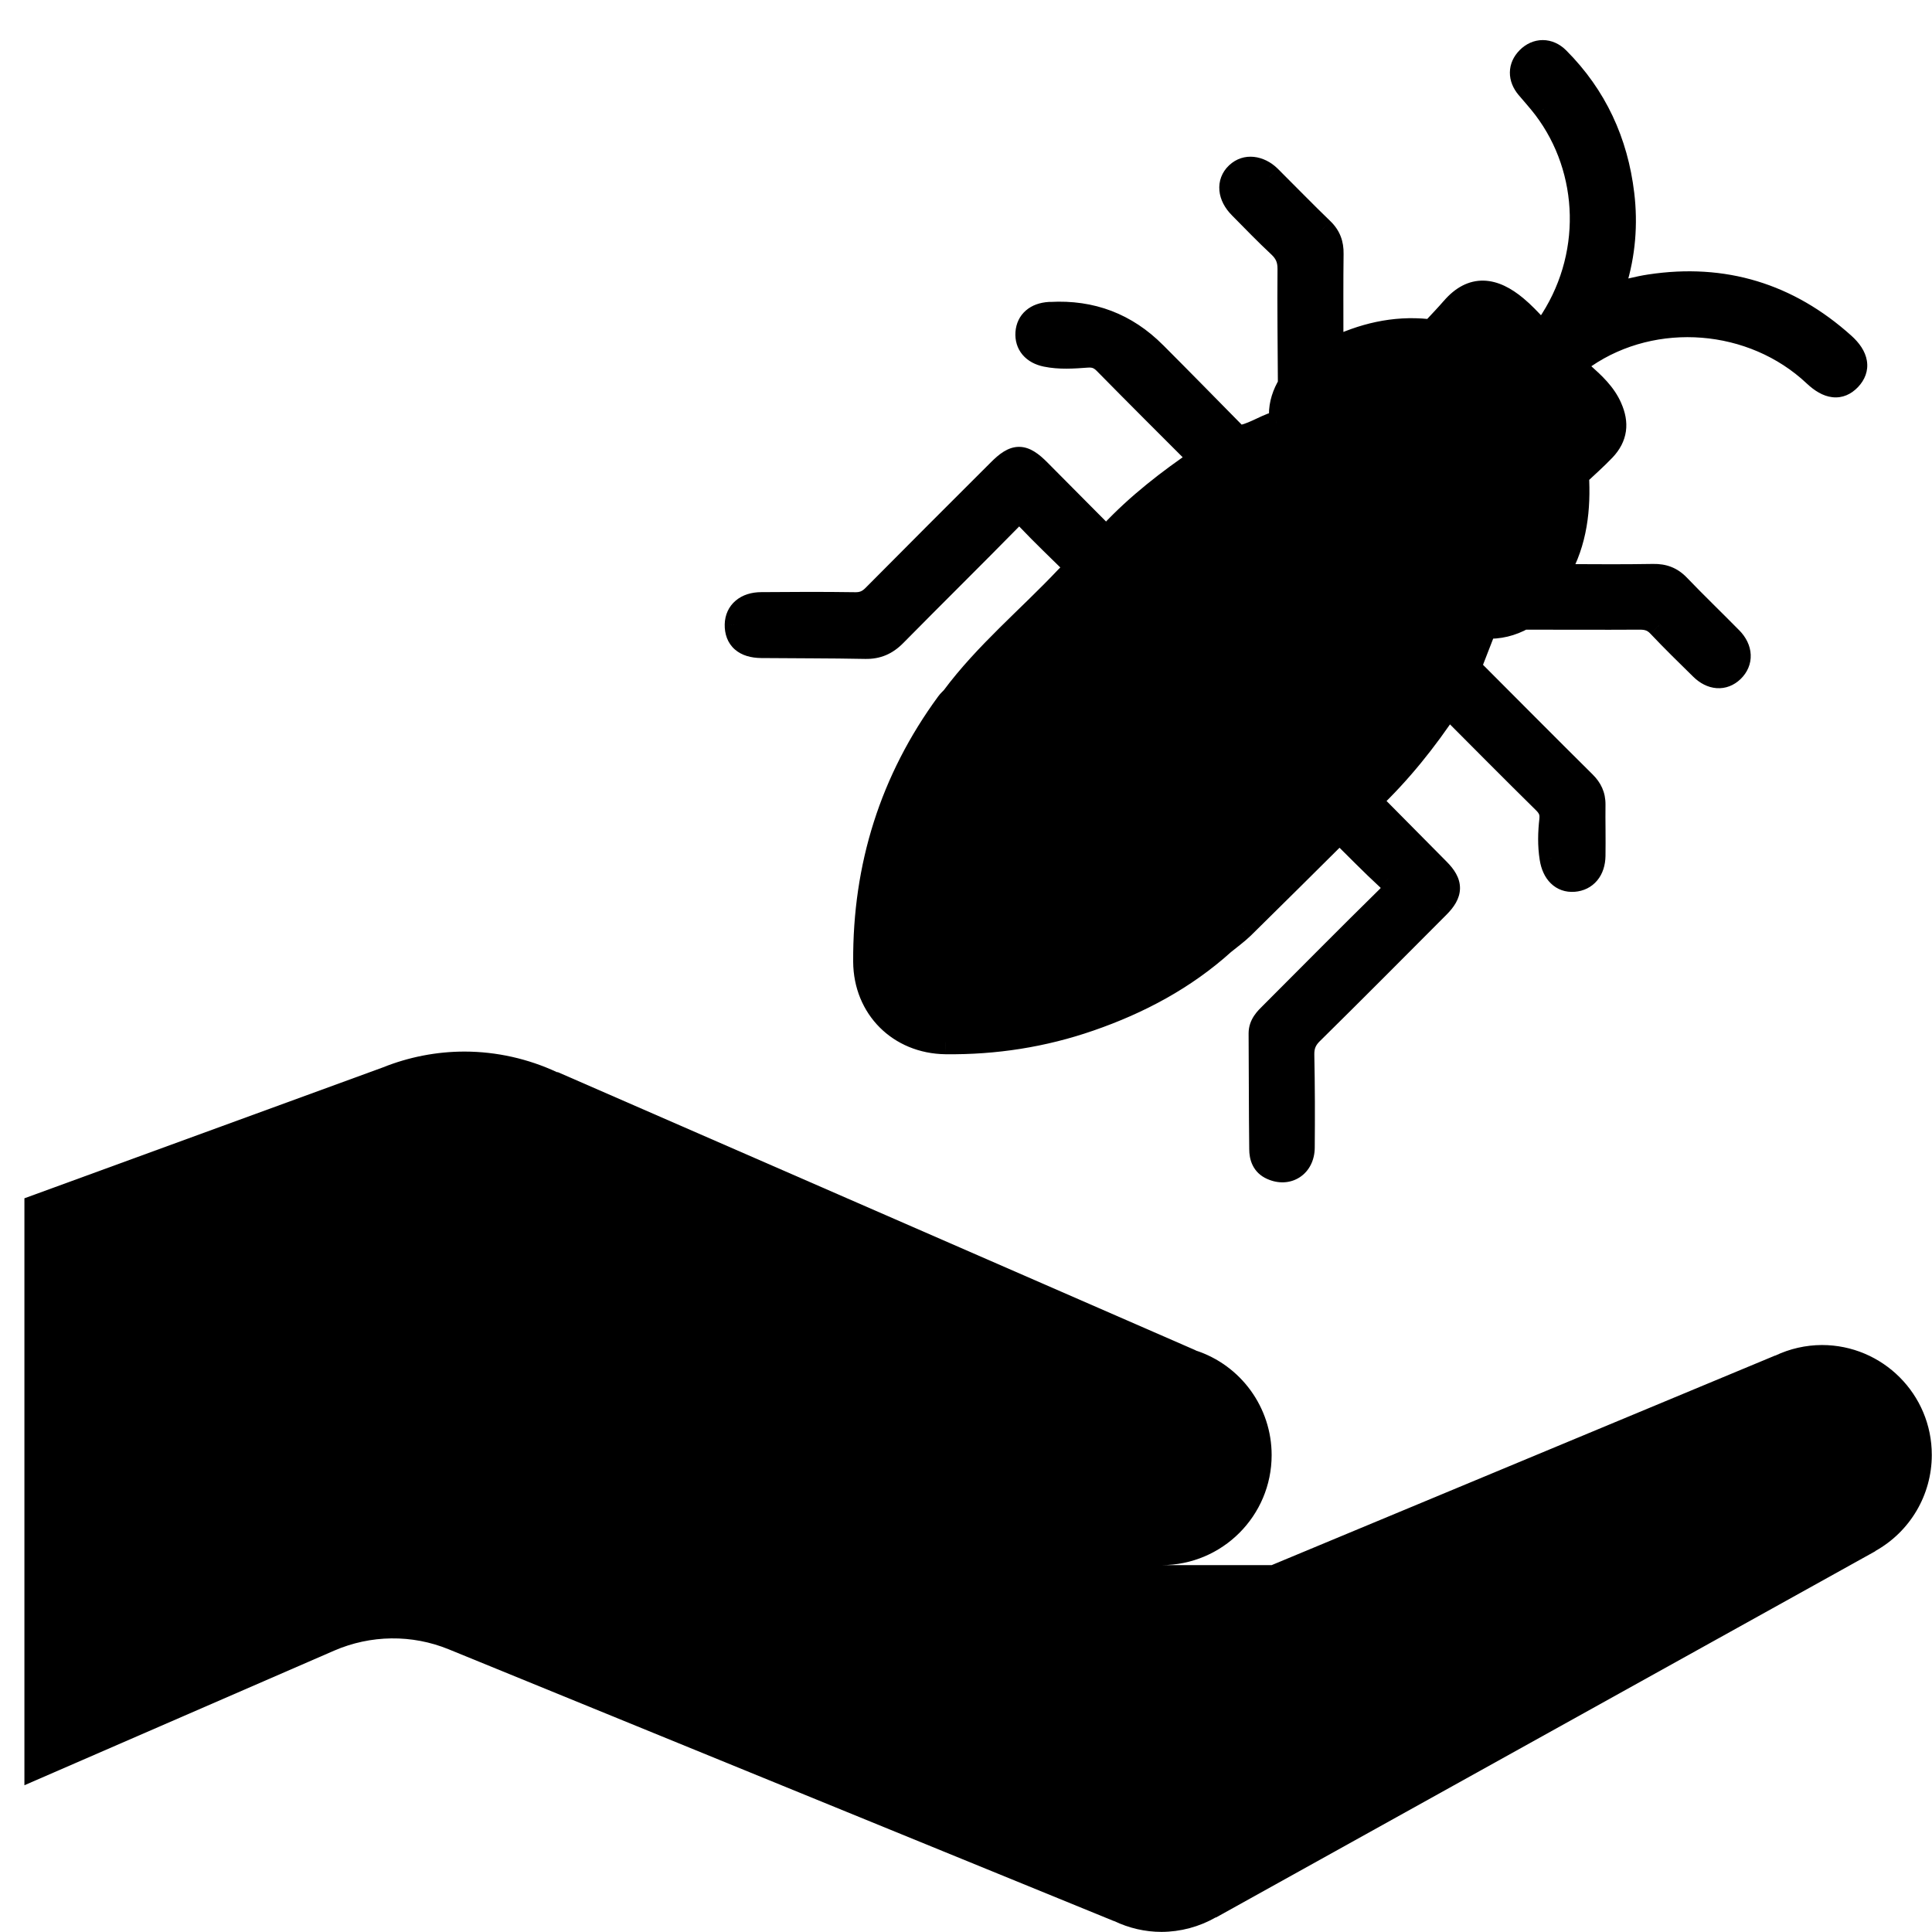 <svg width="55" height="55" viewBox="0 0 55 55" fill="none" xmlns="http://www.w3.org/2000/svg">
<mask id="path-1-outside-1_38_1153" maskUnits="userSpaceOnUse" x="19.972" y="0.482" width="34" height="34" fill="black">
<rect fill="white" x="19.972" y="0.482" width="34" height="34"/>
<path d="M42.126 17.787C42.177 17.805 42.231 17.823 42.282 17.841C42.668 17.861 43.028 17.771 43.365 17.584C44.471 17.584 45.58 17.591 46.685 17.584C46.909 17.584 47.074 17.638 47.231 17.805C47.624 18.222 48.033 18.62 48.442 19.022C48.73 19.305 49.064 19.325 49.314 19.086C49.574 18.837 49.561 18.479 49.27 18.183C48.774 17.679 48.264 17.19 47.776 16.68C47.573 16.47 47.352 16.39 47.063 16.395C46.271 16.408 45.482 16.405 44.69 16.4C44.571 16.4 44.409 16.48 44.358 16.279C44.847 15.42 44.949 14.483 44.893 13.518C45.15 13.277 45.417 13.042 45.659 12.788C45.994 12.435 46.035 12.052 45.839 11.609C45.667 11.216 45.358 10.935 45.052 10.66C44.793 10.428 44.875 10.307 45.111 10.143C47.097 8.787 49.905 9.008 51.667 10.668C52.053 11.03 52.377 11.069 52.647 10.784C52.914 10.5 52.871 10.163 52.475 9.808C50.903 8.396 49.067 7.832 46.971 8.151C46.613 8.205 46.264 8.306 45.886 8.391C45.914 8.267 45.932 8.162 45.963 8.059C46.217 7.23 46.287 6.384 46.184 5.527C46.007 4.04 45.41 2.743 44.348 1.678C44.085 1.413 43.746 1.423 43.504 1.668C43.267 1.905 43.265 2.216 43.494 2.486C43.658 2.682 43.831 2.872 43.985 3.075C45.315 4.835 45.415 7.351 44.062 9.299C43.946 9.466 43.851 9.456 43.72 9.314C43.538 9.119 43.352 8.921 43.147 8.751C42.522 8.231 41.922 8.136 41.359 8.79C41.192 8.982 41.014 9.168 40.84 9.356C40.778 9.397 40.719 9.43 40.639 9.422C39.682 9.325 38.787 9.543 37.934 9.96C37.874 9.844 37.903 9.721 37.903 9.603C37.903 8.81 37.898 8.018 37.908 7.225C37.913 6.952 37.836 6.734 37.635 6.541C37.126 6.049 36.635 5.543 36.133 5.043C35.843 4.758 35.47 4.724 35.223 4.956C34.966 5.198 34.999 5.576 35.31 5.887C35.678 6.26 36.043 6.639 36.426 6.996C36.627 7.184 36.712 7.382 36.709 7.663C36.699 8.759 36.715 9.855 36.72 10.953C36.56 11.216 36.462 11.499 36.465 11.81C36.465 11.91 36.46 12.013 36.344 12.049C35.966 12.165 35.637 12.412 35.233 12.458C34.446 11.661 33.662 10.858 32.87 10.066C32.055 9.247 31.069 8.871 29.909 8.936C29.909 8.936 29.886 8.936 29.873 8.936C29.5 8.959 29.272 9.157 29.248 9.474C29.225 9.793 29.421 10.027 29.781 10.102C30.167 10.181 30.558 10.153 30.946 10.125C31.157 10.109 31.311 10.163 31.463 10.318C32.368 11.239 33.286 12.152 34.199 13.066C33.279 13.691 32.399 14.37 31.635 15.186C31.589 15.235 31.517 15.26 31.455 15.299C30.828 14.668 30.203 14.036 29.575 13.405C29.12 12.95 28.904 12.947 28.449 13.403C27.258 14.591 26.067 15.78 24.884 16.974C24.727 17.133 24.565 17.205 24.339 17.2C23.449 17.187 22.559 17.19 21.672 17.198C21.242 17.2 20.98 17.429 20.972 17.782C20.965 18.173 21.204 18.386 21.669 18.391C22.657 18.402 23.642 18.397 24.63 18.417C24.971 18.425 25.229 18.312 25.471 18.067C26.566 16.956 27.677 15.862 28.77 14.748C28.966 14.55 29.074 14.555 29.261 14.751C29.706 15.219 30.174 15.664 30.635 16.117C30.601 16.274 30.465 16.349 30.367 16.454C29.292 17.594 28.073 18.6 27.132 19.866C27.083 19.92 27.026 19.966 26.985 20.025C25.38 22.212 24.614 24.669 24.63 27.376C24.637 28.685 25.607 29.655 26.924 29.671C28.325 29.686 29.693 29.475 31.02 29.015C32.425 28.529 33.718 27.841 34.829 26.838C35.007 26.692 35.197 26.558 35.362 26.398C36.29 25.487 37.211 24.569 38.134 23.653C38.594 24.106 39.044 24.571 39.52 25.009C39.749 25.22 39.729 25.343 39.515 25.554C38.402 26.648 37.303 27.759 36.2 28.863C36.046 29.017 35.886 29.169 35.886 29.419C35.894 30.517 35.892 31.613 35.904 32.712C35.904 32.936 35.971 33.144 36.21 33.25C36.658 33.453 37.082 33.183 37.087 32.671C37.095 31.793 37.093 30.913 37.075 30.036C37.069 29.774 37.141 29.586 37.334 29.395C38.543 28.204 39.736 27.003 40.935 25.801C41.316 25.421 41.316 25.148 40.945 24.775C40.294 24.116 39.641 23.457 38.988 22.799C39.844 21.986 40.577 21.07 41.228 20.087C42.138 21 43.046 21.919 43.967 22.824C44.121 22.976 44.186 23.125 44.163 23.336C44.121 23.699 44.111 24.065 44.17 24.43C44.234 24.842 44.471 25.073 44.8 25.047C45.14 25.022 45.358 24.767 45.364 24.363C45.371 23.877 45.358 23.388 45.364 22.902C45.366 22.655 45.276 22.464 45.099 22.289C44 21.201 42.913 20.102 41.819 19.009C41.971 18.618 42.126 18.224 42.277 17.833C42.226 17.815 42.172 17.797 42.12 17.779"/>
</mask>
<path d="M42.126 17.787C42.177 17.805 42.231 17.823 42.282 17.841C42.668 17.861 43.028 17.771 43.365 17.584C44.471 17.584 45.58 17.591 46.685 17.584C46.909 17.584 47.074 17.638 47.231 17.805C47.624 18.222 48.033 18.62 48.442 19.022C48.73 19.305 49.064 19.325 49.314 19.086C49.574 18.837 49.561 18.479 49.27 18.183C48.774 17.679 48.264 17.19 47.776 16.68C47.573 16.47 47.352 16.39 47.063 16.395C46.271 16.408 45.482 16.405 44.69 16.4C44.571 16.4 44.409 16.48 44.358 16.279C44.847 15.42 44.949 14.483 44.893 13.518C45.15 13.277 45.417 13.042 45.659 12.788C45.994 12.435 46.035 12.052 45.839 11.609C45.667 11.216 45.358 10.935 45.052 10.66C44.793 10.428 44.875 10.307 45.111 10.143C47.097 8.787 49.905 9.008 51.667 10.668C52.053 11.03 52.377 11.069 52.647 10.784C52.914 10.5 52.871 10.163 52.475 9.808C50.903 8.396 49.067 7.832 46.971 8.151C46.613 8.205 46.264 8.306 45.886 8.391C45.914 8.267 45.932 8.162 45.963 8.059C46.217 7.23 46.287 6.384 46.184 5.527C46.007 4.04 45.41 2.743 44.348 1.678C44.085 1.413 43.746 1.423 43.504 1.668C43.267 1.905 43.265 2.216 43.494 2.486C43.658 2.682 43.831 2.872 43.985 3.075C45.315 4.835 45.415 7.351 44.062 9.299C43.946 9.466 43.851 9.456 43.72 9.314C43.538 9.119 43.352 8.921 43.147 8.751C42.522 8.231 41.922 8.136 41.359 8.79C41.192 8.982 41.014 9.168 40.84 9.356C40.778 9.397 40.719 9.43 40.639 9.422C39.682 9.325 38.787 9.543 37.934 9.96C37.874 9.844 37.903 9.721 37.903 9.603C37.903 8.81 37.898 8.018 37.908 7.225C37.913 6.952 37.836 6.734 37.635 6.541C37.126 6.049 36.635 5.543 36.133 5.043C35.843 4.758 35.47 4.724 35.223 4.956C34.966 5.198 34.999 5.576 35.31 5.887C35.678 6.26 36.043 6.639 36.426 6.996C36.627 7.184 36.712 7.382 36.709 7.663C36.699 8.759 36.715 9.855 36.72 10.953C36.56 11.216 36.462 11.499 36.465 11.81C36.465 11.91 36.46 12.013 36.344 12.049C35.966 12.165 35.637 12.412 35.233 12.458C34.446 11.661 33.662 10.858 32.87 10.066C32.055 9.247 31.069 8.871 29.909 8.936C29.909 8.936 29.886 8.936 29.873 8.936C29.5 8.959 29.272 9.157 29.248 9.474C29.225 9.793 29.421 10.027 29.781 10.102C30.167 10.181 30.558 10.153 30.946 10.125C31.157 10.109 31.311 10.163 31.463 10.318C32.368 11.239 33.286 12.152 34.199 13.066C33.279 13.691 32.399 14.37 31.635 15.186C31.589 15.235 31.517 15.26 31.455 15.299C30.828 14.668 30.203 14.036 29.575 13.405C29.12 12.95 28.904 12.947 28.449 13.403C27.258 14.591 26.067 15.78 24.884 16.974C24.727 17.133 24.565 17.205 24.339 17.2C23.449 17.187 22.559 17.19 21.672 17.198C21.242 17.2 20.98 17.429 20.972 17.782C20.965 18.173 21.204 18.386 21.669 18.391C22.657 18.402 23.642 18.397 24.63 18.417C24.971 18.425 25.229 18.312 25.471 18.067C26.566 16.956 27.677 15.862 28.77 14.748C28.966 14.55 29.074 14.555 29.261 14.751C29.706 15.219 30.174 15.664 30.635 16.117C30.601 16.274 30.465 16.349 30.367 16.454C29.292 17.594 28.073 18.6 27.132 19.866C27.083 19.92 27.026 19.966 26.985 20.025C25.38 22.212 24.614 24.669 24.63 27.376C24.637 28.685 25.607 29.655 26.924 29.671C28.325 29.686 29.693 29.475 31.02 29.015C32.425 28.529 33.718 27.841 34.829 26.838C35.007 26.692 35.197 26.558 35.362 26.398C36.29 25.487 37.211 24.569 38.134 23.653C38.594 24.106 39.044 24.571 39.52 25.009C39.749 25.22 39.729 25.343 39.515 25.554C38.402 26.648 37.303 27.759 36.2 28.863C36.046 29.017 35.886 29.169 35.886 29.419C35.894 30.517 35.892 31.613 35.904 32.712C35.904 32.936 35.971 33.144 36.21 33.25C36.658 33.453 37.082 33.183 37.087 32.671C37.095 31.793 37.093 30.913 37.075 30.036C37.069 29.774 37.141 29.586 37.334 29.395C38.543 28.204 39.736 27.003 40.935 25.801C41.316 25.421 41.316 25.148 40.945 24.775C40.294 24.116 39.641 23.457 38.988 22.799C39.844 21.986 40.577 21.07 41.228 20.087C42.138 21 43.046 21.919 43.967 22.824C44.121 22.976 44.186 23.125 44.163 23.336C44.121 23.699 44.111 24.065 44.17 24.43C44.234 24.842 44.471 25.073 44.8 25.047C45.14 25.022 45.358 24.767 45.364 24.363C45.371 23.877 45.358 23.388 45.364 22.902C45.366 22.655 45.276 22.464 45.099 22.289C44 21.201 42.913 20.102 41.819 19.009C41.971 18.618 42.126 18.224 42.277 17.833C42.226 17.815 42.172 17.797 42.12 17.779" fill="url(#paint0_linear_38_1153)"/>
<path d="M42.282 17.841L42.17 18.163L42.216 18.179L42.264 18.181L42.282 17.841ZM43.365 17.584V17.242H43.276L43.199 17.286L43.365 17.584ZM46.685 17.584V17.242L46.683 17.242L46.685 17.584ZM47.231 17.805L46.982 18.038L46.983 18.039L47.231 17.805ZM48.442 19.022L48.681 18.778L48.681 18.778L48.442 19.022ZM49.314 19.086L49.55 19.332L49.55 19.332L49.314 19.086ZM49.27 18.183L49.514 17.944L49.513 17.944L49.27 18.183ZM47.776 16.68L48.022 16.444L48.022 16.444L47.776 16.68ZM47.063 16.395L47.069 16.736L47.07 16.736L47.063 16.395ZM44.69 16.4L44.692 16.059H44.69V16.4ZM44.358 16.279L44.061 16.11L43.993 16.23L44.028 16.364L44.358 16.279ZM44.893 13.518L44.659 13.27L44.543 13.379L44.552 13.538L44.893 13.518ZM45.659 12.788L45.907 13.023L45.907 13.023L45.659 12.788ZM45.839 11.609L45.527 11.746L45.527 11.747L45.839 11.609ZM45.052 10.66L45.28 10.406L45.279 10.405L45.052 10.66ZM45.111 10.143L44.919 9.861L44.917 9.863L45.111 10.143ZM51.667 10.668L51.433 10.916L51.433 10.916L51.667 10.668ZM52.647 10.784L52.895 11.018L52.895 11.018L52.647 10.784ZM52.475 9.808L52.246 10.062L52.247 10.062L52.475 9.808ZM46.971 8.151L47.022 8.489L47.022 8.489L46.971 8.151ZM45.886 8.391L45.553 8.315L45.432 8.842L45.96 8.724L45.886 8.391ZM45.963 8.059L45.637 7.959L45.636 7.961L45.963 8.059ZM46.184 5.527L45.845 5.568L45.845 5.568L46.184 5.527ZM44.348 1.678L44.105 1.918L44.106 1.919L44.348 1.678ZM43.504 1.668L43.745 1.909L43.747 1.908L43.504 1.668ZM43.494 2.486L43.755 2.266L43.754 2.265L43.494 2.486ZM43.985 3.075L44.257 2.87L44.257 2.869L43.985 3.075ZM44.062 9.299L43.782 9.104L43.782 9.105L44.062 9.299ZM43.72 9.314L43.97 9.082L43.969 9.082L43.72 9.314ZM43.147 8.751L42.928 9.013L42.929 9.014L43.147 8.751ZM41.359 8.79L41.617 9.013L41.618 9.012L41.359 8.79ZM40.84 9.356L41.029 9.639L41.062 9.617L41.089 9.588L40.84 9.356ZM40.639 9.422L40.604 9.762L40.606 9.762L40.639 9.422ZM37.934 9.96L37.63 10.115L37.782 10.414L38.083 10.267L37.934 9.96ZM37.908 7.225L37.567 7.219L37.567 7.221L37.908 7.225ZM37.635 6.541L37.398 6.786L37.399 6.787L37.635 6.541ZM36.133 5.043L36.374 4.802L36.372 4.8L36.133 5.043ZM35.223 4.956L34.989 4.707L34.989 4.707L35.223 4.956ZM35.31 5.887L35.553 5.648L35.551 5.646L35.31 5.887ZM36.426 6.996L36.66 6.747L36.659 6.747L36.426 6.996ZM36.709 7.663L37.05 7.666V7.666L36.709 7.663ZM36.72 10.953L37.011 11.13L37.061 11.048L37.061 10.952L36.72 10.953ZM36.465 11.81H36.806L36.806 11.807L36.465 11.81ZM36.344 12.049L36.444 12.376L36.446 12.375L36.344 12.049ZM35.233 12.458L34.99 12.698L35.107 12.816L35.272 12.797L35.233 12.458ZM32.87 10.066L32.628 10.306L32.628 10.307L32.87 10.066ZM29.909 8.936V9.277H29.919L29.929 9.277L29.909 8.936ZM29.873 8.936V8.595H29.863L29.852 8.596L29.873 8.936ZM29.248 9.474L28.908 9.449L28.908 9.449L29.248 9.474ZM29.781 10.102L29.712 10.436L29.712 10.436L29.781 10.102ZM30.946 10.125L30.971 10.465L30.971 10.465L30.946 10.125ZM31.463 10.318L31.706 10.079L31.706 10.079L31.463 10.318ZM34.199 13.066L34.391 13.348L34.732 13.116L34.441 12.824L34.199 13.066ZM31.635 15.186L31.883 15.42L31.884 15.419L31.635 15.186ZM31.455 15.299L31.213 15.54L31.405 15.732L31.636 15.588L31.455 15.299ZM29.575 13.405L29.817 13.165L29.816 13.164L29.575 13.405ZM28.449 13.403L28.69 13.644L28.69 13.644L28.449 13.403ZM24.884 16.974L24.642 16.734L24.641 16.735L24.884 16.974ZM24.339 17.2L24.347 16.859L24.344 16.859L24.339 17.2ZM21.672 17.198L21.674 17.539L21.675 17.539L21.672 17.198ZM20.972 17.782L20.631 17.774L20.631 17.775L20.972 17.782ZM21.669 18.391L21.666 18.733L21.666 18.733L21.669 18.391ZM24.63 18.417L24.637 18.076L24.637 18.076L24.63 18.417ZM25.471 18.067L25.713 18.307L25.713 18.307L25.471 18.067ZM28.77 14.748L28.527 14.509L28.527 14.509L28.77 14.748ZM29.261 14.751L29.509 14.516L29.507 14.515L29.261 14.751ZM30.635 16.117L30.968 16.188L31.007 16.005L30.874 15.874L30.635 16.117ZM30.367 16.454L30.615 16.688L30.617 16.686L30.367 16.454ZM27.132 19.866L27.385 20.095L27.396 20.082L27.406 20.069L27.132 19.866ZM26.985 20.025L27.26 20.227L27.265 20.22L26.985 20.025ZM24.63 27.376L24.288 27.378L24.288 27.378L24.63 27.376ZM26.924 29.671L26.919 30.012L26.92 30.012L26.924 29.671ZM31.02 29.015L30.909 28.692L30.909 28.692L31.02 29.015ZM34.829 26.838L34.612 26.575L34.606 26.58L34.601 26.585L34.829 26.838ZM35.362 26.398L35.599 26.643L35.601 26.642L35.362 26.398ZM38.134 23.653L38.373 23.41L38.133 23.173L37.894 23.411L38.134 23.653ZM39.52 25.009L39.752 24.758L39.751 24.758L39.52 25.009ZM39.515 25.554L39.754 25.798L39.755 25.797L39.515 25.554ZM35.886 29.419H35.545L35.545 29.421L35.886 29.419ZM35.904 32.712H36.245L36.245 32.708L35.904 32.712ZM36.21 33.25L36.352 32.939L36.348 32.938L36.21 33.25ZM37.087 32.671L37.428 32.674L37.428 32.674L37.087 32.671ZM37.075 30.036L36.733 30.043L36.733 30.043L37.075 30.036ZM37.334 29.395L37.095 29.153L37.095 29.153L37.334 29.395ZM40.935 25.801L40.694 25.56L40.693 25.56L40.935 25.801ZM40.945 24.775L40.702 25.014L40.703 25.015L40.945 24.775ZM38.988 22.799L38.753 22.551L38.5 22.791L38.746 23.039L38.988 22.799ZM41.228 20.087L41.47 19.846L41.174 19.55L40.944 19.899L41.228 20.087ZM43.967 22.824L44.206 22.581L44.206 22.581L43.967 22.824ZM44.163 23.336L44.501 23.375L44.502 23.374L44.163 23.336ZM44.17 24.43L44.507 24.377L44.507 24.375L44.17 24.43ZM44.8 25.047L44.775 24.707L44.774 24.707L44.8 25.047ZM45.364 24.363L45.022 24.358L45.022 24.359L45.364 24.363ZM45.364 22.902L45.705 22.905V22.905L45.364 22.902ZM45.099 22.289L44.858 22.532L44.859 22.532L45.099 22.289ZM41.819 19.009L41.502 18.886L41.421 19.093L41.578 19.25L41.819 19.009ZM42.277 17.833L42.595 17.956L42.723 17.628L42.39 17.511L42.277 17.833ZM42.013 18.109C42.04 18.118 42.068 18.128 42.094 18.137C42.12 18.146 42.145 18.154 42.17 18.163L42.395 17.519C42.368 17.509 42.34 17.5 42.314 17.491C42.288 17.482 42.263 17.473 42.238 17.465L42.013 18.109ZM42.264 18.181C42.718 18.206 43.142 18.099 43.531 17.881L43.199 17.286C42.915 17.444 42.618 17.517 42.301 17.5L42.264 18.181ZM43.365 17.925C44.468 17.925 45.581 17.932 46.688 17.925L46.683 17.242C45.578 17.25 44.474 17.242 43.365 17.242V17.925ZM46.685 17.925C46.77 17.925 46.822 17.935 46.86 17.95C46.894 17.963 46.933 17.986 46.982 18.038L47.479 17.571C47.371 17.456 47.249 17.369 47.106 17.313C46.966 17.259 46.824 17.242 46.685 17.242V17.925ZM46.983 18.039C47.382 18.462 47.796 18.865 48.203 19.265L48.681 18.778C48.27 18.375 47.867 17.982 47.479 17.571L46.983 18.039ZM48.203 19.265C48.39 19.449 48.618 19.572 48.868 19.59C49.125 19.608 49.363 19.512 49.55 19.332L49.078 18.84C49.015 18.9 48.961 18.913 48.916 18.91C48.865 18.906 48.782 18.878 48.681 18.778L48.203 19.265ZM49.55 19.332C49.744 19.145 49.851 18.901 49.839 18.637C49.828 18.378 49.704 18.138 49.514 17.944L49.027 18.422C49.127 18.524 49.155 18.611 49.158 18.667C49.16 18.718 49.143 18.777 49.078 18.84L49.55 19.332ZM49.513 17.944C49.005 17.427 48.512 16.955 48.022 16.444L47.53 16.917C48.017 17.425 48.543 17.93 49.027 18.422L49.513 17.944ZM48.022 16.444C47.746 16.157 47.43 16.047 47.057 16.054L47.07 16.736C47.273 16.732 47.4 16.782 47.53 16.917L48.022 16.444ZM47.058 16.054C46.27 16.067 45.484 16.064 44.692 16.059L44.688 16.741C45.48 16.746 46.273 16.749 47.069 16.736L47.058 16.054ZM44.69 16.059C44.657 16.059 44.627 16.062 44.605 16.064C44.585 16.066 44.562 16.07 44.55 16.071C44.535 16.073 44.527 16.074 44.522 16.074C44.517 16.075 44.52 16.074 44.527 16.075C44.544 16.076 44.591 16.084 44.636 16.123C44.681 16.161 44.689 16.199 44.688 16.194L44.028 16.364C44.052 16.46 44.1 16.563 44.193 16.642C44.287 16.723 44.392 16.748 44.47 16.755C44.542 16.761 44.609 16.752 44.64 16.747C44.661 16.745 44.67 16.743 44.682 16.742C44.692 16.741 44.693 16.741 44.69 16.741V16.059ZM44.654 16.448C45.188 15.509 45.292 14.499 45.233 13.498L44.552 13.538C44.607 14.468 44.505 15.33 44.061 16.11L44.654 16.448ZM45.127 13.767C45.372 13.536 45.656 13.287 45.907 13.023L45.412 12.553C45.179 12.798 44.928 13.017 44.659 13.27L45.127 13.767ZM45.907 13.023C46.113 12.805 46.246 12.558 46.286 12.28C46.325 12.005 46.267 11.733 46.151 11.472L45.527 11.747C45.607 11.928 45.627 12.069 45.61 12.184C45.594 12.297 45.54 12.418 45.412 12.553L45.907 13.023ZM46.152 11.473C45.946 11.001 45.579 10.675 45.28 10.406L44.824 10.914C45.138 11.196 45.389 11.43 45.527 11.746L46.152 11.473ZM45.279 10.405C45.255 10.384 45.239 10.367 45.229 10.356C45.219 10.344 45.217 10.339 45.219 10.342C45.221 10.346 45.227 10.358 45.231 10.38C45.232 10.39 45.233 10.402 45.233 10.414C45.233 10.427 45.231 10.439 45.229 10.45C45.224 10.473 45.215 10.489 45.211 10.496C45.206 10.504 45.205 10.504 45.211 10.498C45.217 10.492 45.227 10.482 45.243 10.469C45.26 10.456 45.281 10.441 45.306 10.423L44.917 9.863C44.852 9.908 44.781 9.961 44.721 10.023C44.661 10.085 44.59 10.177 44.563 10.303C44.501 10.582 44.686 10.791 44.825 10.915L45.279 10.405ZM45.304 10.425C47.156 9.159 49.788 9.366 51.433 10.916L51.901 10.419C50.023 8.651 47.038 8.414 44.919 9.861L45.304 10.425ZM51.433 10.916C51.649 11.119 51.892 11.276 52.16 11.307C52.452 11.342 52.702 11.221 52.895 11.018L52.399 10.549C52.321 10.631 52.274 10.634 52.24 10.63C52.183 10.623 52.071 10.579 51.901 10.419L51.433 10.916ZM52.895 11.018C53.086 10.816 53.194 10.558 53.146 10.268C53.101 9.996 52.929 9.758 52.702 9.554L52.247 10.062C52.416 10.214 52.464 10.322 52.473 10.378C52.479 10.416 52.476 10.468 52.399 10.549L52.895 11.018ZM52.703 9.555C51.056 8.075 49.118 7.48 46.92 7.814L47.022 8.489C49.016 8.185 50.75 8.717 52.246 10.062L52.703 9.555ZM46.92 7.814C46.547 7.87 46.162 7.979 45.811 8.058L45.96 8.724C46.365 8.633 46.679 8.54 47.022 8.489L46.92 7.814ZM46.218 8.467C46.252 8.318 46.263 8.246 46.289 8.157L45.636 7.961C45.601 8.077 45.576 8.216 45.553 8.315L46.218 8.467ZM46.289 8.159C46.558 7.283 46.631 6.389 46.523 5.486L45.845 5.568C45.943 6.379 45.877 7.177 45.637 7.959L46.289 8.159ZM46.523 5.487C46.337 3.928 45.709 2.56 44.589 1.437L44.106 1.919C45.111 2.927 45.676 4.152 45.845 5.568L46.523 5.487ZM44.59 1.438C44.404 1.25 44.169 1.141 43.918 1.141C43.667 1.141 43.438 1.25 43.261 1.428L43.747 1.908C43.812 1.842 43.873 1.823 43.918 1.823C43.962 1.823 44.029 1.841 44.105 1.918L44.59 1.438ZM43.263 1.427C43.09 1.6 42.986 1.819 42.983 2.06C42.98 2.299 43.077 2.522 43.233 2.707L43.754 2.265C43.682 2.18 43.665 2.112 43.666 2.068C43.666 2.027 43.682 1.973 43.745 1.909L43.263 1.427ZM43.233 2.706C43.408 2.914 43.566 3.087 43.713 3.281L44.257 2.869C44.096 2.657 43.909 2.449 43.755 2.266L43.233 2.706ZM43.713 3.281C44.954 4.923 45.05 7.278 43.782 9.104L44.342 9.494C45.779 7.425 45.676 4.747 44.257 2.87L43.713 3.281ZM43.782 9.105C43.764 9.13 43.761 9.128 43.774 9.118C43.792 9.105 43.833 9.082 43.893 9.081C43.949 9.081 43.985 9.101 43.993 9.106C44 9.11 43.993 9.107 43.97 9.082L43.47 9.546C43.54 9.622 43.687 9.766 43.901 9.764C44.133 9.761 44.273 9.594 44.343 9.493L43.782 9.105ZM43.969 9.082C43.789 8.889 43.589 8.674 43.364 8.488L42.929 9.014C43.115 9.167 43.286 9.349 43.471 9.547L43.969 9.082ZM43.365 8.489C43.026 8.207 42.647 7.999 42.238 7.989C41.81 7.979 41.429 8.186 41.101 8.567L41.618 9.012C41.853 8.739 42.053 8.667 42.222 8.671C42.409 8.676 42.642 8.775 42.928 9.013L43.365 8.489ZM41.101 8.566C40.94 8.753 40.769 8.93 40.59 9.123L41.089 9.588C41.26 9.405 41.444 9.212 41.617 9.013L41.101 8.566ZM40.65 9.072C40.638 9.08 40.63 9.085 40.625 9.088C40.62 9.091 40.62 9.09 40.623 9.089C40.627 9.088 40.634 9.085 40.644 9.084C40.654 9.082 40.664 9.082 40.672 9.083L40.606 9.762C40.813 9.782 40.959 9.686 41.029 9.639L40.65 9.072ZM40.674 9.083C39.64 8.977 38.681 9.216 37.784 9.654L38.083 10.267C38.894 9.871 39.725 9.672 40.604 9.762L40.674 9.083ZM38.237 9.805C38.242 9.813 38.237 9.813 38.237 9.78C38.237 9.763 38.238 9.743 38.24 9.712C38.241 9.684 38.244 9.644 38.244 9.603H37.562C37.562 9.62 37.56 9.64 37.559 9.672C37.557 9.701 37.554 9.742 37.555 9.784C37.555 9.872 37.566 9.991 37.63 10.115L38.237 9.805ZM38.244 9.603C38.244 8.807 38.239 8.019 38.249 7.23L37.567 7.221C37.556 8.016 37.562 8.813 37.562 9.603H38.244ZM38.249 7.232C38.256 6.876 38.149 6.562 37.872 6.295L37.399 6.787C37.523 6.906 37.57 7.029 37.567 7.219L38.249 7.232ZM37.872 6.295C37.365 5.806 36.882 5.307 36.374 4.802L35.893 5.285C36.388 5.778 36.887 6.293 37.398 6.786L37.872 6.295ZM36.372 4.8C35.99 4.424 35.406 4.316 34.989 4.707L35.456 5.205C35.533 5.132 35.696 5.092 35.894 5.287L36.372 4.8ZM34.989 4.707C34.784 4.9 34.689 5.158 34.714 5.427C34.738 5.687 34.871 5.93 35.069 6.128L35.551 5.646C35.438 5.533 35.399 5.431 35.393 5.364C35.388 5.305 35.404 5.253 35.456 5.204L34.989 4.707ZM35.067 6.127C35.432 6.496 35.804 6.882 36.194 7.246L36.659 6.747C36.283 6.395 35.925 6.024 35.553 5.648L35.067 6.127ZM36.193 7.245C36.267 7.314 36.306 7.373 36.33 7.428C36.354 7.484 36.369 7.555 36.368 7.659L37.05 7.666C37.052 7.489 37.026 7.321 36.958 7.161C36.89 7.001 36.787 6.866 36.66 6.747L36.193 7.245ZM36.368 7.659C36.358 8.759 36.373 9.861 36.379 10.955L37.061 10.952C37.056 9.849 37.04 8.759 37.05 7.666L36.368 7.659ZM36.428 10.776C36.244 11.08 36.121 11.424 36.124 11.813L36.806 11.807C36.804 11.573 36.877 11.352 37.011 11.13L36.428 10.776ZM36.124 11.81C36.124 11.834 36.123 11.845 36.123 11.853C36.122 11.86 36.122 11.852 36.128 11.836C36.134 11.818 36.148 11.791 36.174 11.766C36.2 11.741 36.227 11.729 36.243 11.724L36.446 12.375C36.61 12.324 36.718 12.209 36.768 12.072C36.808 11.964 36.806 11.854 36.806 11.81H36.124ZM36.244 11.723C36.027 11.79 35.817 11.896 35.657 11.97C35.483 12.049 35.34 12.103 35.194 12.12L35.272 12.797C35.53 12.768 35.754 12.675 35.94 12.59C36.139 12.499 36.283 12.425 36.444 12.376L36.244 11.723ZM35.476 12.219C34.691 11.423 33.904 10.618 33.111 9.824L32.628 10.307C33.419 11.098 34.202 11.899 34.99 12.698L35.476 12.219ZM33.111 9.825C32.228 8.937 31.146 8.525 29.89 8.596L29.929 9.277C30.991 9.217 31.883 9.558 32.628 10.306L33.111 9.825ZM29.909 8.936C29.909 8.595 29.909 8.595 29.909 8.595C29.909 8.595 29.909 8.595 29.909 8.595H29.909C29.909 8.595 29.909 8.595 29.909 8.595C29.909 8.595 29.909 8.595 29.909 8.595C29.909 8.595 29.909 8.595 29.909 8.595C29.909 8.595 29.909 8.595 29.909 8.595C29.909 8.595 29.909 8.595 29.909 8.595C29.909 8.595 29.909 8.595 29.909 8.595C29.909 8.595 29.909 8.595 29.909 8.595C29.909 8.595 29.909 8.595 29.909 8.595C29.909 8.595 29.909 8.595 29.909 8.595C29.909 8.595 29.909 8.595 29.909 8.595C29.909 8.595 29.909 8.595 29.909 8.595C29.909 8.595 29.909 8.595 29.909 8.595C29.909 8.595 29.909 8.595 29.909 8.595C29.909 8.595 29.909 8.595 29.909 8.595C29.909 8.595 29.909 8.595 29.909 8.595C29.909 8.595 29.909 8.595 29.909 8.595C29.909 8.595 29.909 8.595 29.909 8.595C29.909 8.595 29.909 8.595 29.909 8.595C29.909 8.595 29.909 8.595 29.909 8.595C29.909 8.595 29.909 8.595 29.909 8.595C29.909 8.595 29.909 8.595 29.909 8.595C29.909 8.595 29.909 8.595 29.909 8.595C29.909 8.595 29.909 8.595 29.909 8.595C29.909 8.595 29.909 8.595 29.909 8.595C29.909 8.595 29.909 8.595 29.909 8.595C29.909 8.595 29.909 8.595 29.909 8.595C29.909 8.595 29.909 8.595 29.909 8.595C29.909 8.595 29.909 8.595 29.909 8.595C29.909 8.595 29.909 8.595 29.909 8.595C29.909 8.595 29.909 8.595 29.909 8.595C29.909 8.595 29.909 8.595 29.909 8.595C29.909 8.595 29.909 8.595 29.909 8.595C29.909 8.595 29.909 8.595 29.909 8.595C29.909 8.595 29.909 8.595 29.909 8.595C29.909 8.595 29.909 8.595 29.909 8.595C29.909 8.595 29.909 8.595 29.909 8.595C29.909 8.595 29.909 8.595 29.909 8.595C29.909 8.595 29.909 8.595 29.909 8.595C29.909 8.595 29.909 8.595 29.909 8.595C29.909 8.595 29.909 8.595 29.909 8.595C29.909 8.595 29.909 8.595 29.909 8.595C29.909 8.595 29.909 8.595 29.909 8.595C29.909 8.595 29.909 8.595 29.909 8.595C29.909 8.595 29.909 8.595 29.909 8.595C29.909 8.595 29.909 8.595 29.909 8.595C29.909 8.595 29.909 8.595 29.909 8.595C29.909 8.595 29.909 8.595 29.909 8.595C29.909 8.595 29.909 8.595 29.909 8.595C29.909 8.595 29.909 8.595 29.909 8.595C29.909 8.595 29.909 8.595 29.909 8.595C29.909 8.595 29.909 8.595 29.909 8.595C29.909 8.595 29.909 8.595 29.909 8.595C29.909 8.595 29.909 8.595 29.909 8.595C29.909 8.595 29.909 8.595 29.909 8.595C29.909 8.595 29.909 8.595 29.909 8.595C29.909 8.595 29.909 8.595 29.909 8.595C29.909 8.595 29.909 8.595 29.909 8.595C29.909 8.595 29.909 8.595 29.909 8.595C29.909 8.595 29.909 8.595 29.909 8.595C29.909 8.595 29.908 8.595 29.908 8.595C29.908 8.595 29.908 8.595 29.908 8.595C29.908 8.595 29.908 8.595 29.908 8.595C29.908 8.595 29.908 8.595 29.908 8.595C29.908 8.595 29.908 8.595 29.908 8.595C29.908 8.595 29.908 8.595 29.908 8.595C29.908 8.595 29.908 8.595 29.908 8.595C29.908 8.595 29.908 8.595 29.908 8.595C29.908 8.595 29.908 8.595 29.908 8.595C29.908 8.595 29.908 8.595 29.908 8.595C29.908 8.595 29.908 8.595 29.908 8.595C29.908 8.595 29.908 8.595 29.908 8.595C29.908 8.595 29.908 8.595 29.908 8.595C29.908 8.595 29.908 8.595 29.908 8.595C29.908 8.595 29.908 8.595 29.908 8.595C29.908 8.595 29.908 8.595 29.908 8.595C29.908 8.595 29.908 8.595 29.908 8.595C29.908 8.595 29.908 8.595 29.908 8.595C29.908 8.595 29.908 8.595 29.908 8.595C29.908 8.595 29.908 8.595 29.908 8.595C29.908 8.595 29.908 8.595 29.908 8.595C29.908 8.595 29.908 8.595 29.908 8.595C29.908 8.595 29.908 8.595 29.908 8.595C29.908 8.595 29.908 8.595 29.908 8.595C29.908 8.595 29.908 8.595 29.908 8.595C29.908 8.595 29.908 8.595 29.907 8.595C29.907 8.595 29.907 8.595 29.907 8.595C29.907 8.595 29.907 8.595 29.907 8.595C29.907 8.595 29.907 8.595 29.907 8.595C29.907 8.595 29.907 8.595 29.907 8.595C29.907 8.595 29.907 8.595 29.907 8.595C29.907 8.595 29.907 8.595 29.907 8.595C29.907 8.595 29.907 8.595 29.907 8.595C29.907 8.595 29.907 8.595 29.907 8.595C29.907 8.595 29.907 8.595 29.907 8.595C29.907 8.595 29.907 8.595 29.907 8.595C29.907 8.595 29.907 8.595 29.907 8.595C29.907 8.595 29.907 8.595 29.907 8.595C29.907 8.595 29.907 8.595 29.907 8.595C29.907 8.595 29.907 8.595 29.907 8.595C29.907 8.595 29.907 8.595 29.907 8.595C29.907 8.595 29.907 8.595 29.907 8.595C29.907 8.595 29.907 8.595 29.907 8.595C29.907 8.595 29.907 8.595 29.907 8.595C29.907 8.595 29.907 8.595 29.907 8.595C29.907 8.595 29.907 8.595 29.907 8.595C29.907 8.595 29.907 8.595 29.907 8.595C29.907 8.595 29.907 8.595 29.907 8.595C29.907 8.595 29.907 8.595 29.907 8.595C29.907 8.595 29.907 8.595 29.907 8.595C29.906 8.595 29.906 8.595 29.906 8.595C29.906 8.595 29.906 8.595 29.906 8.595C29.906 8.595 29.906 8.595 29.906 8.595C29.906 8.595 29.906 8.595 29.906 8.595C29.906 8.595 29.906 8.595 29.906 8.595C29.906 8.595 29.906 8.595 29.906 8.595C29.906 8.595 29.906 8.595 29.906 8.595C29.906 8.595 29.906 8.595 29.906 8.595C29.906 8.595 29.906 8.595 29.906 8.595C29.906 8.595 29.906 8.595 29.906 8.595C29.906 8.595 29.906 8.595 29.906 8.595C29.906 8.595 29.906 8.595 29.906 8.595C29.906 8.595 29.906 8.595 29.906 8.595C29.906 8.595 29.906 8.595 29.906 8.595C29.906 8.595 29.906 8.595 29.906 8.595C29.906 8.595 29.906 8.595 29.906 8.595C29.906 8.595 29.906 8.595 29.906 8.595C29.905 8.595 29.905 8.595 29.905 8.595C29.905 8.595 29.905 8.595 29.905 8.595C29.905 8.595 29.905 8.595 29.905 8.595C29.905 8.595 29.905 8.595 29.905 8.595C29.905 8.595 29.905 8.595 29.905 8.595C29.905 8.595 29.905 8.595 29.905 8.595C29.905 8.595 29.905 8.595 29.905 8.595C29.905 8.595 29.905 8.595 29.905 8.595C29.905 8.595 29.905 8.595 29.905 8.595C29.905 8.595 29.905 8.595 29.905 8.595C29.905 8.595 29.905 8.595 29.905 8.595C29.905 8.595 29.905 8.595 29.905 8.595C29.905 8.595 29.905 8.595 29.905 8.595C29.905 8.595 29.905 8.595 29.905 8.595C29.905 8.595 29.905 8.595 29.905 8.595C29.905 8.595 29.905 8.595 29.905 8.595C29.905 8.595 29.905 8.595 29.905 8.595C29.904 8.595 29.904 8.595 29.904 8.595C29.904 8.595 29.904 8.595 29.904 8.595C29.904 8.595 29.904 8.595 29.904 8.595C29.904 8.595 29.904 8.595 29.904 8.595C29.904 8.595 29.904 8.595 29.904 8.595C29.904 8.595 29.904 8.595 29.904 8.595C29.904 8.595 29.904 8.595 29.904 8.595C29.904 8.595 29.904 8.595 29.904 8.595C29.904 8.595 29.904 8.595 29.904 8.595C29.904 8.595 29.904 8.595 29.904 8.595C29.904 8.595 29.904 8.595 29.904 8.595C29.904 8.595 29.904 8.595 29.904 8.595C29.904 8.595 29.904 8.595 29.904 8.595C29.904 8.595 29.904 8.595 29.904 8.595C29.904 8.595 29.904 8.595 29.904 8.595C29.904 8.595 29.904 8.595 29.904 8.595C29.904 8.595 29.904 8.595 29.904 8.595C29.903 8.595 29.903 8.595 29.903 8.595C29.903 8.595 29.903 8.595 29.903 8.595C29.903 8.595 29.903 8.595 29.903 8.595C29.903 8.595 29.903 8.595 29.903 8.595C29.903 8.595 29.903 8.595 29.903 8.595C29.903 8.595 29.903 8.595 29.903 8.595C29.903 8.595 29.903 8.595 29.903 8.595C29.903 8.595 29.903 8.595 29.903 8.595C29.903 8.595 29.903 8.595 29.903 8.595C29.903 8.595 29.903 8.595 29.903 8.595C29.903 8.595 29.903 8.595 29.903 8.595C29.903 8.595 29.903 8.595 29.903 8.595C29.903 8.595 29.903 8.595 29.903 8.595C29.903 8.595 29.902 8.595 29.902 8.595C29.902 8.595 29.902 8.595 29.902 8.595C29.902 8.595 29.902 8.595 29.902 8.595C29.902 8.595 29.902 8.595 29.902 8.595C29.902 8.595 29.902 8.595 29.902 8.595C29.902 8.595 29.902 8.595 29.902 8.595C29.902 8.595 29.902 8.595 29.902 8.595C29.902 8.595 29.902 8.595 29.902 8.595C29.902 8.595 29.902 8.595 29.902 8.595C29.902 8.595 29.902 8.595 29.902 8.595C29.902 8.595 29.902 8.595 29.902 8.595C29.902 8.595 29.902 8.595 29.902 8.595C29.902 8.595 29.902 8.595 29.902 8.595C29.902 8.595 29.902 8.595 29.902 8.595C29.901 8.595 29.901 8.595 29.901 8.595C29.901 8.595 29.901 8.595 29.901 8.595C29.901 8.595 29.901 8.595 29.901 8.595C29.901 8.595 29.901 8.595 29.901 8.595C29.901 8.595 29.901 8.595 29.901 8.595C29.901 8.595 29.901 8.595 29.901 8.595C29.901 8.595 29.901 8.595 29.901 8.595C29.901 8.595 29.901 8.595 29.901 8.595C29.901 8.595 29.901 8.595 29.901 8.595C29.901 8.595 29.901 8.595 29.901 8.595C29.901 8.595 29.901 8.595 29.901 8.595C29.901 8.595 29.901 8.595 29.901 8.595C29.901 8.595 29.901 8.595 29.901 8.595C29.901 8.595 29.901 8.595 29.901 8.595C29.901 8.595 29.901 8.595 29.9 8.595C29.9 8.595 29.9 8.595 29.9 8.595C29.9 8.595 29.9 8.595 29.9 8.595C29.9 8.595 29.9 8.595 29.9 8.595C29.9 8.595 29.9 8.595 29.9 8.595C29.9 8.595 29.9 8.595 29.9 8.595C29.9 8.595 29.9 8.595 29.9 8.595C29.9 8.595 29.9 8.595 29.9 8.595C29.9 8.595 29.9 8.595 29.9 8.595C29.9 8.595 29.9 8.595 29.9 8.595C29.9 8.595 29.9 8.595 29.9 8.595C29.9 8.595 29.9 8.595 29.9 8.595C29.9 8.595 29.899 8.595 29.899 8.595C29.899 8.595 29.899 8.595 29.899 8.595C29.899 8.595 29.899 8.595 29.899 8.595C29.899 8.595 29.899 8.595 29.899 8.595C29.899 8.595 29.899 8.595 29.899 8.595C29.899 8.595 29.899 8.595 29.899 8.595C29.899 8.595 29.899 8.595 29.899 8.595C29.899 8.595 29.899 8.595 29.899 8.595C29.899 8.595 29.899 8.595 29.899 8.595C29.899 8.595 29.899 8.595 29.899 8.595C29.899 8.595 29.899 8.595 29.899 8.595C29.899 8.595 29.899 8.595 29.899 8.595C29.899 8.595 29.899 8.595 29.898 8.595C29.898 8.595 29.898 8.595 29.898 8.595C29.898 8.595 29.898 8.595 29.898 8.595C29.898 8.595 29.898 8.595 29.898 8.595C29.898 8.595 29.898 8.595 29.898 8.595C29.898 8.595 29.898 8.595 29.898 8.595C29.898 8.595 29.898 8.595 29.898 8.595C29.898 8.595 29.898 8.595 29.898 8.595C29.898 8.595 29.898 8.595 29.898 8.595C29.898 8.595 29.898 8.595 29.898 8.595C29.898 8.595 29.898 8.595 29.898 8.595C29.898 8.595 29.898 8.595 29.898 8.595C29.898 8.595 29.898 8.595 29.898 8.595C29.898 8.595 29.898 8.595 29.897 8.595C29.897 8.595 29.897 8.595 29.897 8.595C29.897 8.595 29.897 8.595 29.897 8.595C29.897 8.595 29.897 8.595 29.897 8.595C29.897 8.595 29.897 8.595 29.897 8.595C29.897 8.595 29.897 8.595 29.897 8.595C29.897 8.595 29.897 8.595 29.897 8.595C29.897 8.595 29.897 8.595 29.897 8.595C29.897 8.595 29.897 8.595 29.897 8.595C29.897 8.595 29.897 8.595 29.897 8.595C29.897 8.595 29.897 8.595 29.897 8.595C29.897 8.595 29.896 8.595 29.896 8.595C29.896 8.595 29.896 8.595 29.896 8.595C29.896 8.595 29.896 8.595 29.896 8.595C29.896 8.595 29.896 8.595 29.896 8.595C29.896 8.595 29.896 8.595 29.896 8.595C29.896 8.595 29.896 8.595 29.896 8.595C29.896 8.595 29.896 8.595 29.896 8.595C29.896 8.595 29.896 8.595 29.896 8.595C29.896 8.595 29.896 8.595 29.896 8.595C29.896 8.595 29.896 8.595 29.896 8.595C29.896 8.595 29.896 8.595 29.896 8.595C29.896 8.595 29.896 8.595 29.895 8.595C29.895 8.595 29.895 8.595 29.895 8.595C29.895 8.595 29.895 8.595 29.895 8.595C29.895 8.595 29.895 8.595 29.895 8.595C29.895 8.595 29.895 8.595 29.895 8.595C29.895 8.595 29.895 8.595 29.895 8.595C29.895 8.595 29.895 8.595 29.895 8.595C29.895 8.595 29.895 8.595 29.895 8.595C29.895 8.595 29.895 8.595 29.895 8.595C29.895 8.595 29.895 8.595 29.895 8.595C29.895 8.595 29.895 8.595 29.895 8.595C29.895 8.595 29.895 8.595 29.895 8.595C29.895 8.595 29.895 8.595 29.895 8.595C29.895 8.595 29.894 8.595 29.894 8.595C29.894 8.595 29.894 8.595 29.894 8.595C29.894 8.595 29.894 8.595 29.894 8.595C29.894 8.595 29.894 8.595 29.894 8.595C29.894 8.595 29.894 8.595 29.894 8.595C29.894 8.595 29.894 8.595 29.894 8.595C29.894 8.595 29.894 8.595 29.894 8.595C29.894 8.595 29.894 8.595 29.894 8.595C29.894 8.595 29.894 8.595 29.894 8.595C29.894 8.595 29.894 8.595 29.894 8.595C29.894 8.595 29.893 8.595 29.893 8.595C29.893 8.595 29.893 8.595 29.893 8.595C29.893 8.595 29.893 8.595 29.893 8.595C29.893 8.595 29.893 8.595 29.893 8.595C29.893 8.595 29.893 8.595 29.893 8.595C29.893 8.595 29.893 8.595 29.893 8.595C29.893 8.595 29.893 8.595 29.893 8.595C29.893 8.595 29.893 8.595 29.893 8.595C29.893 8.595 29.893 8.595 29.893 8.595C29.893 8.595 29.893 8.595 29.893 8.595C29.893 8.595 29.893 8.595 29.893 8.595C29.893 8.595 29.892 8.595 29.892 8.595C29.892 8.595 29.892 8.595 29.892 8.595C29.892 8.595 29.892 8.595 29.892 8.595C29.892 8.595 29.892 8.595 29.892 8.595C29.892 8.595 29.892 8.595 29.892 8.595C29.892 8.595 29.892 8.595 29.892 8.595C29.892 8.595 29.892 8.595 29.892 8.595C29.892 8.595 29.892 8.595 29.892 8.595C29.892 8.595 29.892 8.595 29.892 8.595C29.892 8.595 29.892 8.595 29.892 8.595C29.892 8.595 29.892 8.595 29.892 8.595C29.892 8.595 29.892 8.595 29.892 8.595C29.892 8.595 29.891 8.595 29.891 8.595C29.891 8.595 29.891 8.595 29.891 8.595C29.891 8.595 29.891 8.595 29.891 8.595C29.891 8.595 29.891 8.595 29.891 8.595C29.891 8.595 29.891 8.595 29.891 8.595C29.891 8.595 29.891 8.595 29.891 8.595C29.891 8.595 29.891 8.595 29.891 8.595C29.891 8.595 29.891 8.595 29.891 8.595C29.891 8.595 29.891 8.595 29.891 8.595C29.891 8.595 29.891 8.595 29.891 8.595C29.89 8.595 29.89 8.595 29.89 8.595C29.89 8.595 29.89 8.595 29.89 8.595C29.89 8.595 29.89 8.595 29.89 8.595C29.89 8.595 29.89 8.595 29.89 8.595C29.89 8.595 29.89 8.595 29.89 8.595C29.89 8.595 29.89 8.595 29.89 8.595C29.89 8.595 29.89 8.595 29.89 8.595C29.89 8.595 29.89 8.595 29.89 8.595C29.89 8.595 29.89 8.595 29.89 8.595C29.89 8.595 29.89 8.595 29.89 8.595C29.89 8.595 29.89 8.595 29.89 8.595C29.89 8.595 29.89 8.595 29.889 8.595C29.889 8.595 29.889 8.595 29.889 8.595C29.889 8.595 29.889 8.595 29.889 8.595C29.889 8.595 29.889 8.595 29.889 8.595C29.889 8.595 29.889 8.595 29.889 8.595C29.889 8.595 29.889 8.595 29.889 8.595C29.889 8.595 29.889 8.595 29.889 8.595C29.889 8.595 29.889 8.595 29.889 8.595C29.889 8.595 29.889 8.595 29.889 8.595C29.889 8.595 29.889 8.595 29.889 8.595C29.889 8.595 29.889 8.595 29.889 8.595C29.889 8.595 29.888 8.595 29.888 8.595C29.888 8.595 29.888 8.595 29.888 8.595C29.888 8.595 29.888 8.595 29.888 8.595C29.888 8.595 29.888 8.595 29.888 8.595C29.888 8.595 29.888 8.595 29.888 8.595C29.888 8.595 29.888 8.595 29.888 8.595C29.888 8.595 29.888 8.595 29.888 8.595C29.888 8.595 29.888 8.595 29.888 8.595C29.888 8.595 29.888 8.595 29.888 8.595C29.888 8.595 29.888 8.595 29.888 8.595C29.887 8.595 29.887 8.595 29.887 8.595C29.887 8.595 29.887 8.595 29.887 8.595C29.887 8.595 29.887 8.595 29.887 8.595C29.887 8.595 29.887 8.595 29.887 8.595C29.887 8.595 29.887 8.595 29.887 8.595C29.887 8.595 29.887 8.595 29.887 8.595C29.887 8.595 29.887 8.595 29.887 8.595C29.887 8.595 29.887 8.595 29.887 8.595C29.887 8.595 29.887 8.595 29.887 8.595C29.887 8.595 29.887 8.595 29.887 8.595C29.887 8.595 29.887 8.595 29.887 8.595C29.887 8.595 29.887 8.595 29.886 8.595C29.886 8.595 29.886 8.595 29.886 8.595C29.886 8.595 29.886 8.595 29.886 8.595C29.886 8.595 29.886 8.595 29.886 8.595C29.886 8.595 29.886 8.595 29.886 8.595C29.886 8.595 29.886 8.595 29.886 8.595C29.886 8.595 29.886 8.595 29.886 8.595C29.886 8.595 29.886 8.595 29.886 8.595C29.886 8.595 29.886 8.595 29.886 8.595C29.886 8.595 29.886 8.595 29.886 8.595C29.886 8.595 29.886 8.595 29.886 8.595C29.886 8.595 29.885 8.595 29.885 8.595C29.885 8.595 29.885 8.595 29.885 8.595C29.885 8.595 29.885 8.595 29.885 8.595C29.885 8.595 29.885 8.595 29.885 8.595C29.885 8.595 29.885 8.595 29.885 8.595C29.885 8.595 29.885 8.595 29.885 8.595C29.885 8.595 29.885 8.595 29.885 8.595C29.885 8.595 29.885 8.595 29.885 8.595C29.885 8.595 29.885 8.595 29.885 8.595C29.885 8.595 29.885 8.595 29.885 8.595C29.884 8.595 29.884 8.595 29.884 8.595C29.884 8.595 29.884 8.595 29.884 8.595C29.884 8.595 29.884 8.595 29.884 8.595C29.884 8.595 29.884 8.595 29.884 8.595C29.884 8.595 29.884 8.595 29.884 8.595C29.884 8.595 29.884 8.595 29.884 8.595C29.884 8.595 29.884 8.595 29.884 8.595C29.884 8.595 29.884 8.595 29.884 8.595C29.884 8.595 29.884 8.595 29.884 8.595C29.884 8.595 29.884 8.595 29.884 8.595C29.884 8.595 29.884 8.595 29.884 8.595C29.884 8.595 29.884 8.595 29.883 8.595C29.883 8.595 29.883 8.595 29.883 8.595C29.883 8.595 29.883 8.595 29.883 8.595C29.883 8.595 29.883 8.595 29.883 8.595C29.883 8.595 29.883 8.595 29.883 8.595C29.883 8.595 29.883 8.595 29.883 8.595C29.883 8.595 29.883 8.595 29.883 8.595C29.883 8.595 29.883 8.595 29.883 8.595C29.883 8.595 29.883 8.595 29.883 8.595C29.883 8.595 29.883 8.595 29.883 8.595C29.883 8.595 29.883 8.595 29.883 8.595C29.883 8.595 29.883 8.595 29.882 8.595C29.882 8.595 29.882 8.595 29.882 8.595C29.882 8.595 29.882 8.595 29.882 8.595C29.882 8.595 29.882 8.595 29.882 8.595C29.882 8.595 29.882 8.595 29.882 8.595C29.882 8.595 29.882 8.595 29.882 8.595C29.882 8.595 29.882 8.595 29.882 8.595C29.882 8.595 29.882 8.595 29.882 8.595C29.882 8.595 29.882 8.595 29.882 8.595C29.882 8.595 29.882 8.595 29.882 8.595C29.882 8.595 29.881 8.595 29.881 8.595C29.881 8.595 29.881 8.595 29.881 8.595C29.881 8.595 29.881 8.595 29.881 8.595C29.881 8.595 29.881 8.595 29.881 8.595C29.881 8.595 29.881 8.595 29.881 8.595C29.881 8.595 29.881 8.595 29.881 8.595C29.881 8.595 29.881 8.595 29.881 8.595C29.881 8.595 29.881 8.595 29.881 8.595C29.881 8.595 29.881 8.595 29.881 8.595C29.881 8.595 29.881 8.595 29.881 8.595C29.881 8.595 29.881 8.595 29.881 8.595C29.881 8.595 29.881 8.595 29.881 8.595C29.881 8.595 29.881 8.595 29.88 8.595C29.88 8.595 29.88 8.595 29.88 8.595C29.88 8.595 29.88 8.595 29.88 8.595C29.88 8.595 29.88 8.595 29.88 8.595C29.88 8.595 29.88 8.595 29.88 8.595C29.88 8.595 29.88 8.595 29.88 8.595C29.88 8.595 29.88 8.595 29.88 8.595C29.88 8.595 29.88 8.595 29.88 8.595C29.88 8.595 29.88 8.595 29.88 8.595C29.88 8.595 29.88 8.595 29.88 8.595C29.88 8.595 29.88 8.595 29.88 8.595C29.88 8.595 29.88 8.595 29.88 8.595C29.879 8.595 29.879 8.595 29.879 8.595C29.879 8.595 29.879 8.595 29.879 8.595C29.879 8.595 29.879 8.595 29.879 8.595C29.879 8.595 29.879 8.595 29.879 8.595C29.879 8.595 29.879 8.595 29.879 8.595C29.879 8.595 29.879 8.595 29.879 8.595C29.879 8.595 29.879 8.595 29.879 8.595C29.879 8.595 29.879 8.595 29.879 8.595C29.879 8.595 29.879 8.595 29.879 8.595C29.879 8.595 29.879 8.595 29.879 8.595C29.878 8.595 29.878 8.595 29.878 8.595C29.878 8.595 29.878 8.595 29.878 8.595C29.878 8.595 29.878 8.595 29.878 8.595C29.878 8.595 29.878 8.595 29.878 8.595C29.878 8.595 29.878 8.595 29.878 8.595C29.878 8.595 29.878 8.595 29.878 8.595C29.878 8.595 29.878 8.595 29.878 8.595C29.878 8.595 29.878 8.595 29.878 8.595C29.878 8.595 29.878 8.595 29.878 8.595C29.878 8.595 29.878 8.595 29.878 8.595C29.878 8.595 29.878 8.595 29.878 8.595C29.878 8.595 29.878 8.595 29.878 8.595C29.878 8.595 29.878 8.595 29.877 8.595C29.877 8.595 29.877 8.595 29.877 8.595C29.877 8.595 29.877 8.595 29.877 8.595C29.877 8.595 29.877 8.595 29.877 8.595C29.877 8.595 29.877 8.595 29.877 8.595C29.877 8.595 29.877 8.595 29.877 8.595C29.877 8.595 29.877 8.595 29.877 8.595C29.877 8.595 29.877 8.595 29.877 8.595C29.877 8.595 29.877 8.595 29.877 8.595C29.877 8.595 29.877 8.595 29.877 8.595C29.877 8.595 29.877 8.595 29.877 8.595C29.877 8.595 29.877 8.595 29.877 8.595C29.877 8.595 29.877 8.595 29.876 8.595C29.876 8.595 29.876 8.595 29.876 8.595C29.876 8.595 29.876 8.595 29.876 8.595C29.876 8.595 29.876 8.595 29.876 8.595C29.876 8.595 29.876 8.595 29.876 8.595C29.876 8.595 29.876 8.595 29.876 8.595C29.876 8.595 29.876 8.595 29.876 8.595C29.876 8.595 29.876 8.595 29.876 8.595C29.876 8.595 29.876 8.595 29.876 8.595C29.876 8.595 29.876 8.595 29.876 8.595C29.876 8.595 29.876 8.595 29.876 8.595C29.876 8.595 29.876 8.595 29.875 8.595C29.875 8.595 29.875 8.595 29.875 8.595C29.875 8.595 29.875 8.595 29.875 8.595C29.875 8.595 29.875 8.595 29.875 8.595C29.875 8.595 29.875 8.595 29.875 8.595C29.875 8.595 29.875 8.595 29.875 8.595C29.875 8.595 29.875 8.595 29.875 8.595C29.875 8.595 29.875 8.595 29.875 8.595C29.875 8.595 29.875 8.595 29.875 8.595C29.875 8.595 29.875 8.595 29.875 8.595C29.875 8.595 29.875 8.595 29.875 8.595C29.875 8.595 29.875 8.595 29.875 8.595C29.875 8.595 29.875 8.595 29.875 8.595C29.875 8.595 29.875 8.595 29.875 8.595C29.875 8.595 29.874 8.595 29.874 8.595C29.874 8.595 29.874 8.595 29.874 8.595C29.874 8.595 29.874 8.595 29.874 8.595C29.874 8.595 29.874 8.595 29.874 8.595C29.874 8.595 29.874 8.595 29.874 8.595C29.874 8.595 29.874 8.595 29.874 8.595C29.874 8.595 29.874 8.595 29.874 8.595C29.874 8.595 29.874 8.595 29.874 8.595C29.874 8.595 29.874 8.595 29.874 8.595C29.874 8.595 29.874 8.595 29.874 8.595C29.874 8.595 29.874 8.595 29.874 8.595C29.874 8.595 29.874 8.595 29.874 8.595C29.873 8.595 29.873 8.595 29.873 8.595C29.873 8.595 29.873 8.595 29.873 8.595V9.277C29.873 9.277 29.873 9.277 29.873 9.277C29.873 9.277 29.873 9.277 29.874 9.277C29.874 9.277 29.874 9.277 29.874 9.277C29.874 9.277 29.874 9.277 29.874 9.277C29.874 9.277 29.874 9.277 29.874 9.277C29.874 9.277 29.874 9.277 29.874 9.277C29.874 9.277 29.874 9.277 29.874 9.277C29.874 9.277 29.874 9.277 29.874 9.277C29.874 9.277 29.874 9.277 29.874 9.277C29.874 9.277 29.874 9.277 29.874 9.277C29.874 9.277 29.874 9.277 29.874 9.277C29.874 9.277 29.874 9.277 29.874 9.277C29.874 9.277 29.874 9.277 29.874 9.277C29.874 9.277 29.875 9.277 29.875 9.277C29.875 9.277 29.875 9.277 29.875 9.277C29.875 9.277 29.875 9.277 29.875 9.277C29.875 9.277 29.875 9.277 29.875 9.277C29.875 9.277 29.875 9.277 29.875 9.277C29.875 9.277 29.875 9.277 29.875 9.277C29.875 9.277 29.875 9.277 29.875 9.277C29.875 9.277 29.875 9.277 29.875 9.277C29.875 9.277 29.875 9.277 29.875 9.277C29.875 9.277 29.875 9.277 29.875 9.277C29.875 9.277 29.875 9.277 29.875 9.277C29.875 9.277 29.875 9.277 29.875 9.277C29.875 9.277 29.875 9.277 29.875 9.277C29.875 9.277 29.875 9.277 29.875 9.277C29.876 9.277 29.876 9.277 29.876 9.277C29.876 9.277 29.876 9.277 29.876 9.277C29.876 9.277 29.876 9.277 29.876 9.277C29.876 9.277 29.876 9.277 29.876 9.277C29.876 9.277 29.876 9.277 29.876 9.277C29.876 9.277 29.876 9.277 29.876 9.277C29.876 9.277 29.876 9.277 29.876 9.277C29.876 9.277 29.876 9.277 29.876 9.277C29.876 9.277 29.876 9.277 29.876 9.277C29.876 9.277 29.876 9.277 29.876 9.277C29.876 9.277 29.876 9.277 29.876 9.277C29.877 9.277 29.877 9.277 29.877 9.277C29.877 9.277 29.877 9.277 29.877 9.277C29.877 9.277 29.877 9.277 29.877 9.277C29.877 9.277 29.877 9.277 29.877 9.277C29.877 9.277 29.877 9.277 29.877 9.277C29.877 9.277 29.877 9.277 29.877 9.277C29.877 9.277 29.877 9.277 29.877 9.277C29.877 9.277 29.877 9.277 29.877 9.277C29.877 9.277 29.877 9.277 29.877 9.277C29.877 9.277 29.877 9.277 29.877 9.277C29.877 9.277 29.877 9.277 29.877 9.277C29.877 9.277 29.877 9.277 29.877 9.277C29.878 9.277 29.878 9.277 29.878 9.277C29.878 9.277 29.878 9.277 29.878 9.277C29.878 9.277 29.878 9.277 29.878 9.277C29.878 9.277 29.878 9.277 29.878 9.277C29.878 9.277 29.878 9.277 29.878 9.277C29.878 9.277 29.878 9.277 29.878 9.277C29.878 9.277 29.878 9.277 29.878 9.277C29.878 9.277 29.878 9.277 29.878 9.277C29.878 9.277 29.878 9.277 29.878 9.277C29.878 9.277 29.878 9.277 29.878 9.277C29.878 9.277 29.878 9.277 29.878 9.277C29.878 9.277 29.878 9.277 29.878 9.277C29.878 9.277 29.878 9.277 29.879 9.277C29.879 9.277 29.879 9.277 29.879 9.277C29.879 9.277 29.879 9.277 29.879 9.277C29.879 9.277 29.879 9.277 29.879 9.277C29.879 9.277 29.879 9.277 29.879 9.277C29.879 9.277 29.879 9.277 29.879 9.277C29.879 9.277 29.879 9.277 29.879 9.277C29.879 9.277 29.879 9.277 29.879 9.277C29.879 9.277 29.879 9.277 29.879 9.277C29.879 9.277 29.879 9.277 29.879 9.277C29.879 9.277 29.879 9.277 29.88 9.277C29.88 9.277 29.88 9.277 29.88 9.277C29.88 9.277 29.88 9.277 29.88 9.277C29.88 9.277 29.88 9.277 29.88 9.277C29.88 9.277 29.88 9.277 29.88 9.277C29.88 9.277 29.88 9.277 29.88 9.277C29.88 9.277 29.88 9.277 29.88 9.277C29.88 9.277 29.88 9.277 29.88 9.277C29.88 9.277 29.88 9.277 29.88 9.277C29.88 9.277 29.88 9.277 29.88 9.277C29.88 9.277 29.88 9.277 29.88 9.277C29.88 9.277 29.88 9.277 29.88 9.277C29.881 9.277 29.881 9.277 29.881 9.277C29.881 9.277 29.881 9.277 29.881 9.277C29.881 9.277 29.881 9.277 29.881 9.277C29.881 9.277 29.881 9.277 29.881 9.277C29.881 9.277 29.881 9.277 29.881 9.277C29.881 9.277 29.881 9.277 29.881 9.277C29.881 9.277 29.881 9.277 29.881 9.277C29.881 9.277 29.881 9.277 29.881 9.277C29.881 9.277 29.881 9.277 29.881 9.277C29.881 9.277 29.881 9.277 29.881 9.277C29.881 9.277 29.881 9.277 29.881 9.277C29.881 9.277 29.881 9.277 29.881 9.277C29.881 9.277 29.882 9.277 29.882 9.277C29.882 9.277 29.882 9.277 29.882 9.277C29.882 9.277 29.882 9.277 29.882 9.277C29.882 9.277 29.882 9.277 29.882 9.277C29.882 9.277 29.882 9.277 29.882 9.277C29.882 9.277 29.882 9.277 29.882 9.277C29.882 9.277 29.882 9.277 29.882 9.277C29.882 9.277 29.882 9.277 29.882 9.277C29.882 9.277 29.882 9.277 29.882 9.277C29.882 9.277 29.882 9.277 29.882 9.277C29.883 9.277 29.883 9.277 29.883 9.277C29.883 9.277 29.883 9.277 29.883 9.277C29.883 9.277 29.883 9.277 29.883 9.277C29.883 9.277 29.883 9.277 29.883 9.277C29.883 9.277 29.883 9.277 29.883 9.277C29.883 9.277 29.883 9.277 29.883 9.277C29.883 9.277 29.883 9.277 29.883 9.277C29.883 9.277 29.883 9.277 29.883 9.277C29.883 9.277 29.883 9.277 29.883 9.277C29.883 9.277 29.883 9.277 29.883 9.277C29.883 9.277 29.883 9.277 29.883 9.277C29.884 9.277 29.884 9.277 29.884 9.277C29.884 9.277 29.884 9.277 29.884 9.277C29.884 9.277 29.884 9.277 29.884 9.277C29.884 9.277 29.884 9.277 29.884 9.277C29.884 9.277 29.884 9.277 29.884 9.277C29.884 9.277 29.884 9.277 29.884 9.277C29.884 9.277 29.884 9.277 29.884 9.277C29.884 9.277 29.884 9.277 29.884 9.277C29.884 9.277 29.884 9.277 29.884 9.277C29.884 9.277 29.884 9.277 29.884 9.277C29.884 9.277 29.884 9.277 29.884 9.277C29.884 9.277 29.884 9.277 29.885 9.277C29.885 9.277 29.885 9.277 29.885 9.277C29.885 9.277 29.885 9.277 29.885 9.277C29.885 9.277 29.885 9.277 29.885 9.277C29.885 9.277 29.885 9.277 29.885 9.277C29.885 9.277 29.885 9.277 29.885 9.277C29.885 9.277 29.885 9.277 29.885 9.277C29.885 9.277 29.885 9.277 29.885 9.277C29.885 9.277 29.885 9.277 29.885 9.277C29.885 9.277 29.885 9.277 29.885 9.277C29.885 9.277 29.886 9.277 29.886 9.277C29.886 9.277 29.886 9.277 29.886 9.277C29.886 9.277 29.886 9.277 29.886 9.277C29.886 9.277 29.886 9.277 29.886 9.277C29.886 9.277 29.886 9.277 29.886 9.277C29.886 9.277 29.886 9.277 29.886 9.277C29.886 9.277 29.886 9.277 29.886 9.277C29.886 9.277 29.886 9.277 29.886 9.277C29.886 9.277 29.886 9.277 29.886 9.277C29.886 9.277 29.886 9.277 29.886 9.277C29.886 9.277 29.886 9.277 29.886 9.277C29.887 9.277 29.887 9.277 29.887 9.277C29.887 9.277 29.887 9.277 29.887 9.277C29.887 9.277 29.887 9.277 29.887 9.277C29.887 9.277 29.887 9.277 29.887 9.277C29.887 9.277 29.887 9.277 29.887 9.277C29.887 9.277 29.887 9.277 29.887 9.277C29.887 9.277 29.887 9.277 29.887 9.277C29.887 9.277 29.887 9.277 29.887 9.277C29.887 9.277 29.887 9.277 29.887 9.277C29.887 9.277 29.887 9.277 29.887 9.277C29.887 9.277 29.887 9.277 29.887 9.277C29.887 9.277 29.887 9.277 29.888 9.277C29.888 9.277 29.888 9.277 29.888 9.277C29.888 9.277 29.888 9.277 29.888 9.277C29.888 9.277 29.888 9.277 29.888 9.277C29.888 9.277 29.888 9.277 29.888 9.277C29.888 9.277 29.888 9.277 29.888 9.277C29.888 9.277 29.888 9.277 29.888 9.277C29.888 9.277 29.888 9.277 29.888 9.277C29.888 9.277 29.888 9.277 29.888 9.277C29.888 9.277 29.888 9.277 29.888 9.277C29.888 9.277 29.889 9.277 29.889 9.277C29.889 9.277 29.889 9.277 29.889 9.277C29.889 9.277 29.889 9.277 29.889 9.277C29.889 9.277 29.889 9.277 29.889 9.277C29.889 9.277 29.889 9.277 29.889 9.277C29.889 9.277 29.889 9.277 29.889 9.277C29.889 9.277 29.889 9.277 29.889 9.277C29.889 9.277 29.889 9.277 29.889 9.277C29.889 9.277 29.889 9.277 29.889 9.277C29.889 9.277 29.889 9.277 29.889 9.277C29.889 9.277 29.889 9.277 29.889 9.277C29.89 9.277 29.89 9.277 29.89 9.277C29.89 9.277 29.89 9.277 29.89 9.277C29.89 9.277 29.89 9.277 29.89 9.277C29.89 9.277 29.89 9.277 29.89 9.277C29.89 9.277 29.89 9.277 29.89 9.277C29.89 9.277 29.89 9.277 29.89 9.277C29.89 9.277 29.89 9.277 29.89 9.277C29.89 9.277 29.89 9.277 29.89 9.277C29.89 9.277 29.89 9.277 29.89 9.277C29.89 9.277 29.89 9.277 29.89 9.277C29.89 9.277 29.89 9.277 29.89 9.277C29.89 9.277 29.89 9.277 29.891 9.277C29.891 9.277 29.891 9.277 29.891 9.277C29.891 9.277 29.891 9.277 29.891 9.277C29.891 9.277 29.891 9.277 29.891 9.277C29.891 9.277 29.891 9.277 29.891 9.277C29.891 9.277 29.891 9.277 29.891 9.277C29.891 9.277 29.891 9.277 29.891 9.277C29.891 9.277 29.891 9.277 29.891 9.277C29.891 9.277 29.891 9.277 29.891 9.277C29.891 9.277 29.891 9.277 29.891 9.277C29.891 9.277 29.892 9.277 29.892 9.277C29.892 9.277 29.892 9.277 29.892 9.277C29.892 9.277 29.892 9.277 29.892 9.277C29.892 9.277 29.892 9.277 29.892 9.277C29.892 9.277 29.892 9.277 29.892 9.277C29.892 9.277 29.892 9.277 29.892 9.277C29.892 9.277 29.892 9.277 29.892 9.277C29.892 9.277 29.892 9.277 29.892 9.277C29.892 9.277 29.892 9.277 29.892 9.277C29.892 9.277 29.892 9.277 29.892 9.277C29.892 9.277 29.892 9.277 29.892 9.277C29.892 9.277 29.892 9.277 29.892 9.277C29.892 9.277 29.893 9.277 29.893 9.277C29.893 9.277 29.893 9.277 29.893 9.277C29.893 9.277 29.893 9.277 29.893 9.277C29.893 9.277 29.893 9.277 29.893 9.277C29.893 9.277 29.893 9.277 29.893 9.277C29.893 9.277 29.893 9.277 29.893 9.277C29.893 9.277 29.893 9.277 29.893 9.277C29.893 9.277 29.893 9.277 29.893 9.277C29.893 9.277 29.893 9.277 29.893 9.277C29.893 9.277 29.893 9.277 29.893 9.277C29.893 9.277 29.893 9.277 29.893 9.277C29.893 9.277 29.894 9.277 29.894 9.277C29.894 9.277 29.894 9.277 29.894 9.277C29.894 9.277 29.894 9.277 29.894 9.277C29.894 9.277 29.894 9.277 29.894 9.277C29.894 9.277 29.894 9.277 29.894 9.277C29.894 9.277 29.894 9.277 29.894 9.277C29.894 9.277 29.894 9.277 29.894 9.277C29.894 9.277 29.894 9.277 29.894 9.277C29.894 9.277 29.894 9.277 29.894 9.277C29.894 9.277 29.894 9.277 29.894 9.277C29.894 9.277 29.895 9.277 29.895 9.277C29.895 9.277 29.895 9.277 29.895 9.277C29.895 9.277 29.895 9.277 29.895 9.277C29.895 9.277 29.895 9.277 29.895 9.277C29.895 9.277 29.895 9.277 29.895 9.277C29.895 9.277 29.895 9.277 29.895 9.277C29.895 9.277 29.895 9.277 29.895 9.277C29.895 9.277 29.895 9.277 29.895 9.277C29.895 9.277 29.895 9.277 29.895 9.277C29.895 9.277 29.895 9.277 29.895 9.277C29.895 9.277 29.895 9.277 29.895 9.277C29.895 9.277 29.895 9.277 29.895 9.277C29.895 9.277 29.895 9.277 29.895 9.277C29.896 9.277 29.896 9.277 29.896 9.277C29.896 9.277 29.896 9.277 29.896 9.277C29.896 9.277 29.896 9.277 29.896 9.277C29.896 9.277 29.896 9.277 29.896 9.277C29.896 9.277 29.896 9.277 29.896 9.277C29.896 9.277 29.896 9.277 29.896 9.277C29.896 9.277 29.896 9.277 29.896 9.277C29.896 9.277 29.896 9.277 29.896 9.277C29.896 9.277 29.896 9.277 29.896 9.277C29.896 9.277 29.896 9.277 29.896 9.277C29.896 9.277 29.896 9.277 29.896 9.277C29.896 9.277 29.897 9.277 29.897 9.277C29.897 9.277 29.897 9.277 29.897 9.277C29.897 9.277 29.897 9.277 29.897 9.277C29.897 9.277 29.897 9.277 29.897 9.277C29.897 9.277 29.897 9.277 29.897 9.277C29.897 9.277 29.897 9.277 29.897 9.277C29.897 9.277 29.897 9.277 29.897 9.277C29.897 9.277 29.897 9.277 29.897 9.277C29.897 9.277 29.897 9.277 29.897 9.277C29.897 9.277 29.897 9.277 29.897 9.277C29.897 9.277 29.897 9.277 29.897 9.277C29.898 9.277 29.898 9.277 29.898 9.277C29.898 9.277 29.898 9.277 29.898 9.277C29.898 9.277 29.898 9.277 29.898 9.277C29.898 9.277 29.898 9.277 29.898 9.277C29.898 9.277 29.898 9.277 29.898 9.277C29.898 9.277 29.898 9.277 29.898 9.277C29.898 9.277 29.898 9.277 29.898 9.277C29.898 9.277 29.898 9.277 29.898 9.277C29.898 9.277 29.898 9.277 29.898 9.277C29.898 9.277 29.898 9.277 29.898 9.277C29.898 9.277 29.898 9.277 29.898 9.277C29.898 9.277 29.898 9.277 29.898 9.277C29.898 9.277 29.898 9.277 29.898 9.277C29.899 9.277 29.899 9.277 29.899 9.277C29.899 9.277 29.899 9.277 29.899 9.277C29.899 9.277 29.899 9.277 29.899 9.277C29.899 9.277 29.899 9.277 29.899 9.277C29.899 9.277 29.899 9.277 29.899 9.277C29.899 9.277 29.899 9.277 29.899 9.277C29.899 9.277 29.899 9.277 29.899 9.277C29.899 9.277 29.899 9.277 29.899 9.277C29.899 9.277 29.899 9.277 29.899 9.277C29.899 9.277 29.899 9.277 29.899 9.277C29.899 9.277 29.899 9.277 29.899 9.277C29.899 9.277 29.899 9.277 29.899 9.277C29.899 9.277 29.9 9.277 29.9 9.277C29.9 9.277 29.9 9.277 29.9 9.277C29.9 9.277 29.9 9.277 29.9 9.277C29.9 9.277 29.9 9.277 29.9 9.277C29.9 9.277 29.9 9.277 29.9 9.277C29.9 9.277 29.9 9.277 29.9 9.277C29.9 9.277 29.9 9.277 29.9 9.277C29.9 9.277 29.9 9.277 29.9 9.277C29.9 9.277 29.9 9.277 29.9 9.277C29.9 9.277 29.9 9.277 29.9 9.277C29.9 9.277 29.9 9.277 29.9 9.277C29.9 9.277 29.9 9.277 29.9 9.277C29.901 9.277 29.901 9.277 29.901 9.277C29.901 9.277 29.901 9.277 29.901 9.277C29.901 9.277 29.901 9.277 29.901 9.277C29.901 9.277 29.901 9.277 29.901 9.277C29.901 9.277 29.901 9.277 29.901 9.277C29.901 9.277 29.901 9.277 29.901 9.277C29.901 9.277 29.901 9.277 29.901 9.277C29.901 9.277 29.901 9.277 29.901 9.277C29.901 9.277 29.901 9.277 29.901 9.277C29.901 9.277 29.901 9.277 29.901 9.277C29.901 9.277 29.901 9.277 29.901 9.277C29.901 9.277 29.901 9.277 29.901 9.277C29.901 9.277 29.901 9.277 29.901 9.277C29.901 9.277 29.901 9.277 29.901 9.277C29.901 9.277 29.901 9.277 29.902 9.277C29.902 9.277 29.902 9.277 29.902 9.277C29.902 9.277 29.902 9.277 29.902 9.277C29.902 9.277 29.902 9.277 29.902 9.277C29.902 9.277 29.902 9.277 29.902 9.277C29.902 9.277 29.902 9.277 29.902 9.277C29.902 9.277 29.902 9.277 29.902 9.277C29.902 9.277 29.902 9.277 29.902 9.277C29.902 9.277 29.902 9.277 29.902 9.277C29.902 9.277 29.902 9.277 29.902 9.277C29.902 9.277 29.902 9.277 29.902 9.277C29.902 9.277 29.902 9.277 29.902 9.277C29.902 9.277 29.902 9.277 29.902 9.277C29.902 9.277 29.902 9.277 29.902 9.277C29.902 9.277 29.903 9.277 29.903 9.277C29.903 9.277 29.903 9.277 29.903 9.277C29.903 9.277 29.903 9.277 29.903 9.277C29.903 9.277 29.903 9.277 29.903 9.277C29.903 9.277 29.903 9.277 29.903 9.277C29.903 9.277 29.903 9.277 29.903 9.277C29.903 9.277 29.903 9.277 29.903 9.277C29.903 9.277 29.903 9.277 29.903 9.277C29.903 9.277 29.903 9.277 29.903 9.277C29.903 9.277 29.903 9.277 29.903 9.277C29.903 9.277 29.903 9.277 29.903 9.277C29.903 9.277 29.903 9.277 29.903 9.277C29.903 9.277 29.903 9.277 29.903 9.277C29.903 9.277 29.903 9.277 29.904 9.277C29.904 9.277 29.904 9.277 29.904 9.277C29.904 9.277 29.904 9.277 29.904 9.277C29.904 9.277 29.904 9.277 29.904 9.277C29.904 9.277 29.904 9.277 29.904 9.277C29.904 9.277 29.904 9.277 29.904 9.277C29.904 9.277 29.904 9.277 29.904 9.277C29.904 9.277 29.904 9.277 29.904 9.277C29.904 9.277 29.904 9.277 29.904 9.277C29.904 9.277 29.904 9.277 29.904 9.277C29.904 9.277 29.904 9.277 29.904 9.277C29.904 9.277 29.904 9.277 29.904 9.277C29.904 9.277 29.904 9.277 29.904 9.277C29.904 9.277 29.904 9.277 29.904 9.277C29.904 9.277 29.904 9.277 29.904 9.277C29.904 9.277 29.904 9.277 29.904 9.277C29.904 9.277 29.904 9.277 29.904 9.277C29.904 9.277 29.904 9.277 29.905 9.277C29.905 9.277 29.905 9.277 29.905 9.277C29.905 9.277 29.905 9.277 29.905 9.277C29.905 9.277 29.905 9.277 29.905 9.277C29.905 9.277 29.905 9.277 29.905 9.277C29.905 9.277 29.905 9.277 29.905 9.277C29.905 9.277 29.905 9.277 29.905 9.277C29.905 9.277 29.905 9.277 29.905 9.277C29.905 9.277 29.905 9.277 29.905 9.277C29.905 9.277 29.905 9.277 29.905 9.277C29.905 9.277 29.905 9.277 29.905 9.277C29.905 9.277 29.905 9.277 29.905 9.277C29.905 9.277 29.905 9.277 29.905 9.277C29.905 9.277 29.905 9.277 29.905 9.277C29.905 9.277 29.905 9.277 29.905 9.277C29.905 9.277 29.905 9.277 29.905 9.277C29.905 9.277 29.905 9.277 29.905 9.277C29.905 9.277 29.905 9.277 29.906 9.277C29.906 9.277 29.906 9.277 29.906 9.277C29.906 9.277 29.906 9.277 29.906 9.277C29.906 9.277 29.906 9.277 29.906 9.277C29.906 9.277 29.906 9.277 29.906 9.277C29.906 9.277 29.906 9.277 29.906 9.277C29.906 9.277 29.906 9.277 29.906 9.277C29.906 9.277 29.906 9.277 29.906 9.277C29.906 9.277 29.906 9.277 29.906 9.277C29.906 9.277 29.906 9.277 29.906 9.277C29.906 9.277 29.906 9.277 29.906 9.277C29.906 9.277 29.906 9.277 29.906 9.277C29.906 9.277 29.906 9.277 29.906 9.277C29.906 9.277 29.906 9.277 29.906 9.277C29.906 9.277 29.906 9.277 29.906 9.277C29.906 9.277 29.906 9.277 29.906 9.277C29.906 9.277 29.906 9.277 29.906 9.277C29.906 9.277 29.906 9.277 29.907 9.277C29.907 9.277 29.907 9.277 29.907 9.277C29.907 9.277 29.907 9.277 29.907 9.277C29.907 9.277 29.907 9.277 29.907 9.277C29.907 9.277 29.907 9.277 29.907 9.277C29.907 9.277 29.907 9.277 29.907 9.277C29.907 9.277 29.907 9.277 29.907 9.277C29.907 9.277 29.907 9.277 29.907 9.277C29.907 9.277 29.907 9.277 29.907 9.277C29.907 9.277 29.907 9.277 29.907 9.277C29.907 9.277 29.907 9.277 29.907 9.277C29.907 9.277 29.907 9.277 29.907 9.277C29.907 9.277 29.907 9.277 29.907 9.277C29.907 9.277 29.907 9.277 29.907 9.277C29.907 9.277 29.907 9.277 29.907 9.277C29.907 9.277 29.907 9.277 29.907 9.277C29.907 9.277 29.907 9.277 29.907 9.277C29.907 9.277 29.907 9.277 29.907 9.277C29.907 9.277 29.907 9.277 29.907 9.277C29.907 9.277 29.907 9.277 29.907 9.277C29.907 9.277 29.907 9.277 29.907 9.277C29.907 9.277 29.907 9.277 29.907 9.277C29.907 9.277 29.907 9.277 29.907 9.277C29.907 9.277 29.907 9.277 29.907 9.277C29.907 9.277 29.907 9.277 29.907 9.277C29.908 9.277 29.908 9.277 29.908 9.277C29.908 9.277 29.908 9.277 29.908 9.277C29.908 9.277 29.908 9.277 29.908 9.277C29.908 9.277 29.908 9.277 29.908 9.277C29.908 9.277 29.908 9.277 29.908 9.277C29.908 9.277 29.908 9.277 29.908 9.277C29.908 9.277 29.908 9.277 29.908 9.277C29.908 9.277 29.908 9.277 29.908 9.277C29.908 9.277 29.908 9.277 29.908 9.277C29.908 9.277 29.908 9.277 29.908 9.277C29.908 9.277 29.908 9.277 29.908 9.277C29.908 9.277 29.908 9.277 29.908 9.277C29.908 9.277 29.908 9.277 29.908 9.277C29.908 9.277 29.908 9.277 29.908 9.277C29.908 9.277 29.908 9.277 29.908 9.277C29.908 9.277 29.908 9.277 29.908 9.277C29.908 9.277 29.908 9.277 29.908 9.277C29.908 9.277 29.908 9.277 29.908 9.277C29.908 9.277 29.908 9.277 29.908 9.277C29.908 9.277 29.908 9.277 29.908 9.277C29.908 9.277 29.908 9.277 29.908 9.277C29.908 9.277 29.908 9.277 29.908 9.277C29.908 9.277 29.908 9.277 29.908 9.277C29.908 9.277 29.908 9.277 29.908 9.277C29.908 9.277 29.908 9.277 29.908 9.277C29.908 9.277 29.909 9.277 29.909 9.277C29.909 9.277 29.909 9.277 29.909 9.277C29.909 9.277 29.909 9.277 29.909 9.277C29.909 9.277 29.909 9.277 29.909 9.277C29.909 9.277 29.909 9.277 29.909 9.277C29.909 9.277 29.909 9.277 29.909 9.277C29.909 9.277 29.909 9.277 29.909 9.277C29.909 9.277 29.909 9.277 29.909 9.277C29.909 9.277 29.909 9.277 29.909 9.277C29.909 9.277 29.909 9.277 29.909 9.277C29.909 9.277 29.909 9.277 29.909 9.277C29.909 9.277 29.909 9.277 29.909 9.277C29.909 9.277 29.909 9.277 29.909 9.277C29.909 9.277 29.909 9.277 29.909 9.277C29.909 9.277 29.909 9.277 29.909 9.277C29.909 9.277 29.909 9.277 29.909 9.277C29.909 9.277 29.909 9.277 29.909 9.277C29.909 9.277 29.909 9.277 29.909 9.277C29.909 9.277 29.909 9.277 29.909 9.277C29.909 9.277 29.909 9.277 29.909 9.277C29.909 9.277 29.909 9.277 29.909 9.277C29.909 9.277 29.909 9.277 29.909 9.277C29.909 9.277 29.909 9.277 29.909 9.277C29.909 9.277 29.909 9.277 29.909 9.277C29.909 9.277 29.909 9.277 29.909 9.277C29.909 9.277 29.909 9.277 29.909 9.277C29.909 9.277 29.909 9.277 29.909 9.277C29.909 9.277 29.909 9.277 29.909 9.277C29.909 9.277 29.909 9.277 29.909 9.277C29.909 9.277 29.909 9.277 29.909 9.277C29.909 9.277 29.909 9.277 29.909 9.277C29.909 9.277 29.909 9.277 29.909 9.277C29.909 9.277 29.909 9.277 29.909 9.277C29.909 9.277 29.909 9.277 29.909 9.277C29.909 9.277 29.909 9.277 29.909 9.277C29.909 9.277 29.909 9.277 29.909 9.277C29.909 9.277 29.909 9.277 29.909 9.277C29.909 9.277 29.909 9.277 29.909 9.277C29.909 9.277 29.909 9.277 29.909 9.277C29.909 9.277 29.909 9.277 29.909 9.277C29.909 9.277 29.909 9.277 29.909 9.277C29.909 9.277 29.909 9.277 29.909 9.277C29.909 9.277 29.909 9.277 29.909 9.277C29.909 9.277 29.909 9.277 29.909 9.277C29.909 9.277 29.909 9.277 29.909 9.277C29.909 9.277 29.909 9.277 29.909 9.277C29.909 9.277 29.909 9.277 29.909 9.277C29.909 9.277 29.909 9.277 29.909 9.277C29.909 9.277 29.909 9.277 29.909 9.277C29.909 9.277 29.909 9.277 29.909 9.277C29.909 9.277 29.909 9.277 29.909 9.277C29.909 9.277 29.909 9.277 29.909 9.277C29.909 9.277 29.909 9.277 29.909 9.277C29.909 9.277 29.909 9.277 29.909 9.277C29.909 9.277 29.909 9.277 29.909 9.277C29.909 9.277 29.909 9.277 29.909 9.277C29.909 9.277 29.909 9.277 29.909 9.277C29.909 9.277 29.909 9.277 29.909 9.277C29.909 9.277 29.909 9.277 29.909 9.277C29.909 9.277 29.909 9.277 29.909 9.277H29.909C29.909 9.277 29.909 9.277 29.909 9.277C29.909 9.277 29.909 9.277 29.909 8.936ZM29.852 8.596C29.612 8.611 29.384 8.684 29.207 8.837C29.025 8.993 28.926 9.209 28.908 9.449L29.589 9.499C29.594 9.422 29.621 9.381 29.652 9.353C29.689 9.322 29.762 9.285 29.895 9.277L29.852 8.596ZM28.908 9.449C28.891 9.688 28.956 9.917 29.11 10.1C29.262 10.279 29.475 10.387 29.712 10.436L29.85 9.768C29.726 9.742 29.662 9.696 29.632 9.659C29.604 9.627 29.583 9.579 29.589 9.499L28.908 9.449ZM29.712 10.436C30.152 10.527 30.59 10.493 30.971 10.465L30.921 9.785C30.525 9.813 30.181 9.836 29.85 9.768L29.712 10.436ZM30.971 10.465C31.041 10.46 31.081 10.468 31.109 10.478C31.136 10.488 31.171 10.508 31.22 10.557L31.706 10.079C31.603 9.974 31.485 9.889 31.344 9.837C31.204 9.786 31.062 9.774 30.921 9.785L30.971 10.465ZM31.22 10.557C32.126 11.479 33.046 12.394 33.958 13.307L34.441 12.824C33.527 11.91 32.61 10.998 31.706 10.079L31.22 10.557ZM34.008 12.783C33.076 13.416 32.174 14.111 31.386 14.952L31.884 15.419C32.624 14.629 33.481 13.966 34.391 13.348L34.008 12.783ZM31.387 14.951C31.402 14.936 31.411 14.934 31.386 14.947C31.373 14.955 31.364 14.959 31.342 14.971C31.324 14.98 31.3 14.994 31.274 15.01L31.636 15.588C31.658 15.575 31.66 15.575 31.716 15.545C31.754 15.524 31.822 15.484 31.883 15.42L31.387 14.951ZM31.697 15.058C31.383 14.743 31.07 14.428 30.757 14.112C30.444 13.796 30.131 13.48 29.817 13.165L29.333 13.646C29.647 13.961 29.96 14.276 30.273 14.592C30.586 14.908 30.899 15.224 31.213 15.54L31.697 15.058ZM29.816 13.164C29.593 12.941 29.335 12.723 29.013 12.721C28.69 12.72 28.431 12.938 28.207 13.162L28.69 13.644C28.922 13.412 28.998 13.403 29.011 13.403C29.024 13.404 29.102 13.414 29.334 13.646L29.816 13.164ZM28.208 13.161C27.017 14.35 25.826 15.539 24.642 16.734L25.126 17.214C26.309 16.021 27.499 14.833 28.69 13.644L28.208 13.161ZM24.641 16.735C24.545 16.832 24.472 16.862 24.347 16.859L24.331 17.541C24.658 17.549 24.909 17.435 25.127 17.213L24.641 16.735ZM24.344 16.859C23.45 16.846 22.557 16.849 21.669 16.857L21.675 17.539C22.561 17.531 23.448 17.529 24.334 17.541L24.344 16.859ZM21.67 16.857C21.397 16.858 21.14 16.932 20.944 17.098C20.742 17.268 20.637 17.509 20.631 17.774L21.313 17.789C21.315 17.701 21.345 17.652 21.384 17.619C21.428 17.582 21.517 17.54 21.674 17.539L21.67 16.857ZM20.631 17.775C20.626 18.044 20.708 18.302 20.918 18.487C21.119 18.664 21.388 18.73 21.666 18.733L21.673 18.05C21.485 18.048 21.401 18.004 21.369 17.975C21.345 17.954 21.311 17.91 21.313 17.788L20.631 17.775ZM21.666 18.733C22.662 18.743 23.636 18.738 24.622 18.758L24.637 18.076C23.648 18.055 22.652 18.061 21.673 18.05L21.666 18.733ZM24.622 18.758C25.065 18.768 25.411 18.613 25.713 18.307L25.228 17.827C25.047 18.01 24.878 18.081 24.637 18.076L24.622 18.758ZM25.713 18.307C26.797 17.207 27.927 16.095 29.014 14.987L28.527 14.509C27.427 15.63 26.335 16.705 25.227 17.828L25.713 18.307ZM29.013 14.988C29.032 14.969 29.047 14.955 29.059 14.945C29.07 14.935 29.077 14.931 29.078 14.93C29.08 14.929 29.074 14.933 29.063 14.936C29.057 14.938 29.05 14.94 29.041 14.941C29.033 14.943 29.024 14.943 29.014 14.943C29.005 14.943 28.996 14.942 28.987 14.941C28.979 14.939 28.972 14.937 28.966 14.935C28.955 14.931 28.95 14.928 28.951 14.929C28.953 14.93 28.959 14.934 28.971 14.944C28.982 14.954 28.997 14.968 29.015 14.987L29.507 14.515C29.411 14.415 29.25 14.264 29.023 14.261C28.794 14.258 28.629 14.406 28.527 14.509L29.013 14.988ZM29.014 14.986C29.464 15.46 29.941 15.913 30.395 16.36L30.874 15.874C30.408 15.416 29.948 14.979 29.509 14.516L29.014 14.986ZM30.301 16.046C30.303 16.036 30.309 16.038 30.282 16.066C30.266 16.082 30.248 16.098 30.218 16.125C30.191 16.149 30.153 16.183 30.117 16.222L30.617 16.686C30.63 16.672 30.646 16.657 30.673 16.633C30.697 16.611 30.734 16.579 30.769 16.544C30.842 16.469 30.933 16.355 30.968 16.188L30.301 16.046ZM30.119 16.22C29.586 16.785 29.026 17.308 28.459 17.87C27.899 18.426 27.344 19.008 26.858 19.662L27.406 20.069C27.861 19.457 28.386 18.903 28.94 18.355C29.487 17.812 30.073 17.263 30.615 16.688L30.119 16.22ZM26.879 19.637C26.861 19.657 26.848 19.668 26.813 19.704C26.784 19.733 26.743 19.776 26.705 19.83L27.265 20.22C27.269 20.215 27.277 20.205 27.298 20.183C27.314 20.168 27.354 20.129 27.385 20.095L26.879 19.637ZM26.71 19.823C25.061 22.071 24.273 24.601 24.288 27.378L24.971 27.374C24.956 24.738 25.7 22.353 27.26 20.227L26.71 19.823ZM24.288 27.378C24.297 28.875 25.419 29.994 26.919 30.012L26.927 29.33C25.795 29.316 24.977 28.496 24.971 27.374L24.288 27.378ZM26.92 30.012C28.359 30.028 29.766 29.811 31.132 29.337L30.909 28.692C29.62 29.14 28.292 29.345 26.927 29.33L26.92 30.012ZM31.132 29.337C32.569 28.84 33.906 28.132 35.058 27.091L34.601 26.585C33.531 27.551 32.28 28.218 30.909 28.692L31.132 29.337ZM35.047 27.101C35.195 26.979 35.423 26.814 35.599 26.643L35.124 26.153C34.971 26.302 34.819 26.404 34.612 26.575L35.047 27.101ZM35.601 26.642C36.53 25.73 37.452 24.81 38.374 23.895L37.894 23.411C36.97 24.328 36.05 25.245 35.123 26.155L35.601 26.642ZM37.895 23.896C38.347 24.341 38.808 24.817 39.289 25.26L39.751 24.758C39.281 24.325 38.842 23.871 38.373 23.41L37.895 23.896ZM39.289 25.26C39.311 25.28 39.327 25.296 39.337 25.308C39.349 25.321 39.353 25.328 39.354 25.33C39.355 25.331 39.352 25.326 39.348 25.314C39.344 25.302 39.342 25.286 39.343 25.268C39.344 25.232 39.358 25.215 39.35 25.226C39.347 25.232 39.34 25.242 39.327 25.257C39.314 25.272 39.297 25.29 39.275 25.312L39.755 25.797C39.86 25.693 40.016 25.525 40.025 25.295C40.034 25.049 39.876 24.872 39.752 24.758L39.289 25.26ZM39.276 25.311C38.161 26.406 37.06 27.52 35.959 28.622L36.441 29.104C37.547 27.998 38.642 26.89 39.754 25.798L39.276 25.311ZM35.959 28.622C35.825 28.756 35.545 29.005 35.545 29.419H36.227C36.227 29.333 36.267 29.279 36.441 29.104L35.959 28.622ZM35.545 29.421C35.553 30.514 35.55 31.617 35.563 32.716L36.245 32.708C36.233 31.609 36.235 30.52 36.227 29.416L35.545 29.421ZM35.563 32.712C35.563 32.854 35.584 33.02 35.663 33.178C35.745 33.343 35.881 33.477 36.073 33.562L36.348 32.938C36.3 32.916 36.283 32.894 36.273 32.873C36.258 32.843 36.245 32.793 36.245 32.712H35.563ZM36.069 33.56C36.385 33.704 36.728 33.692 37.001 33.514C37.274 33.336 37.425 33.026 37.428 32.674L36.746 32.667C36.745 32.828 36.681 32.908 36.628 32.943C36.576 32.977 36.483 32.999 36.352 32.939L36.069 33.56ZM37.428 32.674C37.436 31.794 37.434 30.91 37.416 30.029L36.733 30.043C36.751 30.916 36.754 31.793 36.746 32.668L37.428 32.674ZM37.416 30.029C37.414 29.932 37.426 29.867 37.447 29.816C37.467 29.765 37.503 29.708 37.574 29.638L37.095 29.153C36.973 29.273 36.876 29.406 36.813 29.562C36.751 29.718 36.73 29.878 36.733 30.043L37.416 30.029ZM37.574 29.639C38.784 28.446 39.979 27.243 41.176 26.042L40.693 25.56C39.494 26.763 38.302 27.963 37.095 29.153L37.574 29.639ZM41.176 26.042C41.384 25.834 41.56 25.588 41.563 25.288C41.565 24.985 41.391 24.74 41.187 24.534L40.703 25.015C40.87 25.183 40.881 25.26 40.88 25.282C40.88 25.307 40.866 25.387 40.694 25.56L41.176 26.042ZM41.188 24.535C40.537 23.876 39.883 23.217 39.23 22.558L38.746 23.039C39.399 23.698 40.052 24.356 40.702 25.014L41.188 24.535ZM39.223 23.046C40.102 22.212 40.851 21.275 41.513 20.275L40.944 19.899C40.304 20.865 39.587 21.759 38.753 22.551L39.223 23.046ZM40.986 20.328C41.895 21.24 42.806 22.16 43.728 23.068L44.206 22.581C43.287 21.677 42.381 20.761 41.47 19.846L40.986 20.328ZM43.728 23.068C43.782 23.121 43.804 23.158 43.814 23.183C43.823 23.206 43.83 23.239 43.823 23.299L44.502 23.374C44.518 23.223 44.505 23.076 44.449 22.933C44.394 22.793 44.306 22.679 44.206 22.581L43.728 23.068ZM43.824 23.298C43.78 23.679 43.768 24.078 43.833 24.484L44.507 24.375C44.454 24.051 44.462 23.72 44.501 23.375L43.824 23.298ZM43.833 24.483C43.873 24.738 43.972 24.975 44.147 25.146C44.329 25.325 44.569 25.408 44.827 25.387L44.774 24.707C44.703 24.713 44.659 24.693 44.625 24.659C44.583 24.618 44.532 24.533 44.507 24.377L43.833 24.483ZM44.826 25.388C45.08 25.368 45.307 25.26 45.469 25.065C45.628 24.875 45.701 24.629 45.705 24.367L45.022 24.359C45.021 24.501 44.982 24.585 44.945 24.629C44.911 24.669 44.861 24.701 44.775 24.707L44.826 25.388ZM45.705 24.368C45.709 24.121 45.707 23.874 45.706 23.63C45.704 23.385 45.702 23.145 45.705 22.905L45.022 22.898C45.02 23.145 45.022 23.392 45.023 23.635C45.025 23.879 45.026 24.119 45.022 24.358L45.705 24.368ZM45.705 22.905C45.708 22.553 45.572 22.277 45.338 22.046L44.859 22.532C44.98 22.651 45.024 22.756 45.022 22.898L45.705 22.905ZM45.339 22.047C44.241 20.959 43.155 19.863 42.061 18.768L41.578 19.25C42.67 20.342 43.76 21.443 44.858 22.532L45.339 22.047ZM42.138 19.132C42.213 18.937 42.29 18.741 42.366 18.545C42.443 18.349 42.519 18.152 42.595 17.956L41.959 17.71C41.883 17.905 41.807 18.101 41.731 18.297C41.654 18.493 41.578 18.69 41.502 18.886L42.138 19.132ZM42.39 17.511C42.363 17.502 42.335 17.492 42.309 17.483C42.283 17.474 42.257 17.466 42.233 17.457L42.008 18.101C42.035 18.11 42.062 18.12 42.089 18.129C42.115 18.138 42.14 18.147 42.165 18.155L42.39 17.511Z" fill="black" mask="url(#path-1-outside-1_38_1153)"/>
<path d="M51.865 38.29C51.406 38.292 50.951 38.395 50.535 38.593V38.589L36.201 44.556H33.068C34.797 44.556 36.201 43.153 36.201 41.423C36.201 40.068 35.328 38.865 34.039 38.445V38.441L15.883 30.523H15.858C15.033 30.139 14.135 29.938 13.227 29.936C12.427 29.936 11.635 30.091 10.894 30.389L0.695 34.113V50.822L9.511 46.991C10.551 46.54 11.727 46.523 12.778 46.954L31.709 54.688H31.717C32.139 54.89 32.6 54.997 33.066 54.997C33.607 54.995 34.138 54.853 34.608 54.585H34.62L53.388 44.159L53.384 44.155C54.376 43.604 54.994 42.557 54.994 41.421C54.998 39.694 53.595 38.29 51.865 38.29Z" fill="black"/>
<defs>
<linearGradient id="paint0_linear_38_1153" x1="36.896" y1="28.843" x2="36.896" y2="7.086" gradientUnits="userSpaceOnUse">
<stop/>
</linearGradient>
</defs>
</svg>
